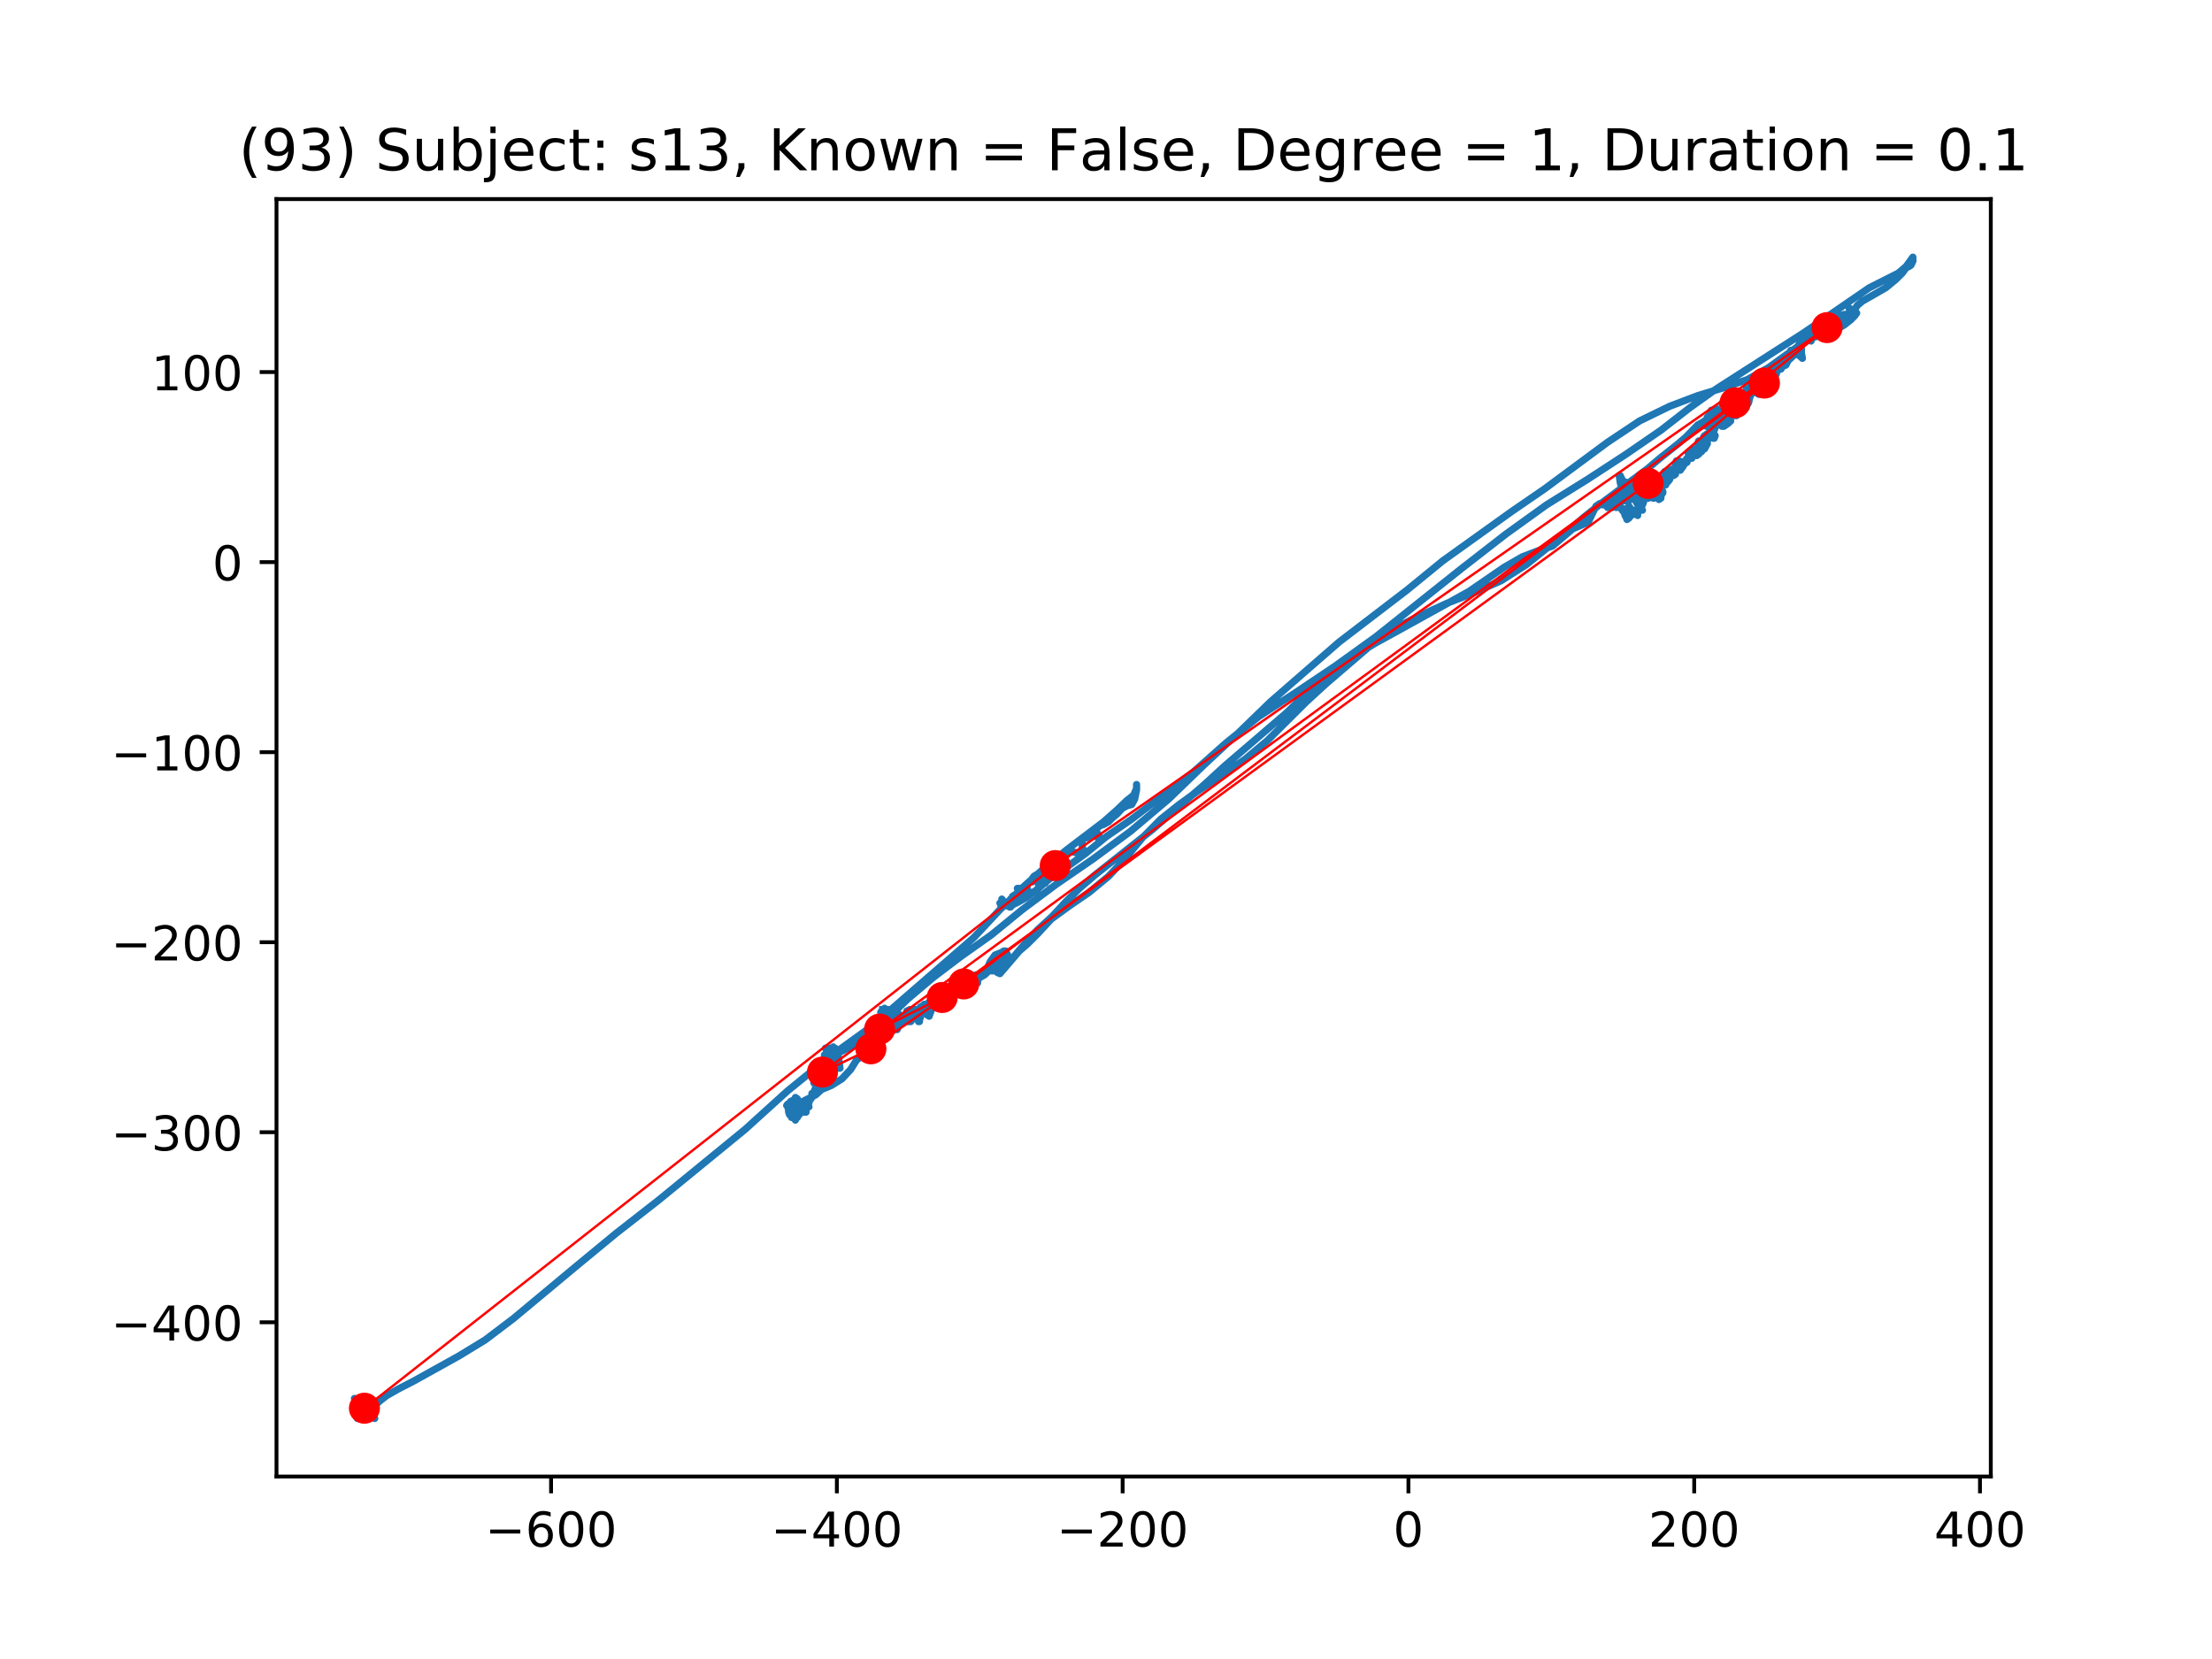 <?xml version="1.0" encoding="utf-8" standalone="no"?>
<!DOCTYPE svg PUBLIC "-//W3C//DTD SVG 1.1//EN"
  "http://www.w3.org/Graphics/SVG/1.1/DTD/svg11.dtd">
<!-- Created with matplotlib (https://matplotlib.org/) -->
<svg height="345.6pt" version="1.1" viewBox="0 0 460.8 345.6" width="460.8pt" xmlns="http://www.w3.org/2000/svg" xmlns:xlink="http://www.w3.org/1999/xlink">
 <defs>
  <style type="text/css">
*{stroke-linecap:butt;stroke-linejoin:round;}
  </style>
 </defs>
 <g id="figure_1">
  <g id="patch_1">
   <path d="M 0 345.6 
L 460.8 345.6 
L 460.8 0 
L 0 0 
z
" style="fill:#ffffff;"/>
  </g>
  <g id="axes_1">
   <g id="patch_2">
    <path d="M 57.6 307.584 
L 414.72 307.584 
L 414.72 41.472 
L 57.6 41.472 
z
" style="fill:#ffffff;"/>
   </g>
   <g id="line2d_1">
    <path clip-path="url(#pffef993be1)" d="M 74.238 294.653 
L 74.44 293.821 
L 74.842 293.544 
L 75.044 293.821 
L 74.842 294.098 
L 74.642 293.544 
L 74.642 292.159 
L 74.44 291.881 
L 74.035 293.544 
L 74.035 293.544 
L 74.642 293.544 
L 74.842 293.267 
L 74.842 293.267 
L 74.842 294.098 
L 74.842 293.821 
L 74.44 293.267 
L 74.238 293.544 
L 74.642 294.098 
L 74.642 294.098 
L 75.044 293.821 
L 75.247 293.267 
L 75.044 293.544 
L 75.044 292.99 
L 75.247 292.713 
L 74.842 292.99 
L 74.44 293.821 
L 74.44 294.376 
L 74.44 294.376 
L 74.842 294.376 
L 74.842 294.376 
L 74.642 294.098 
L 74.642 293.544 
L 74.44 293.267 
L 74.842 292.713 
L 75.044 292.99 
L 74.842 293.267 
L 75.044 293.544 
L 75.044 293.544 
L 74.842 293.821 
L 74.842 292.713 
L 74.642 292.159 
L 74.238 292.436 
L 74.238 292.713 
L 74.238 292.713 
L 74.035 293.267 
L 74.842 294.376 
L 75.044 294.098 
L 75.044 293.267 
L 74.842 292.99 
L 74.842 293.267 
L 75.247 293.544 
L 75.449 293.544 
L 75.044 293.544 
L 74.842 294.098 
L 75.044 294.376 
L 75.044 294.098 
L 75.247 293.821 
L 75.449 293.267 
L 74.842 293.267 
L 74.238 291.881 
L 73.833 291.323 
L 75.449 292.159 
L 75.449 292.713 
L 75.044 292.99 
L 74.842 293.267 
L 74.842 292.99 
L 74.642 292.713 
L 74.642 292.436 
L 75.044 292.436 
L 75.247 292.159 
L 74.642 292.99 
L 74.238 293.821 
L 74.238 293.821 
L 74.238 293.267 
L 74.642 292.713 
L 75.247 292.159 
L 75.449 292.159 
L 75.044 292.713 
L 74.642 293.544 
L 74.238 294.098 
L 74.035 294.098 
L 74.238 293.821 
L 74.642 293.544 
L 75.247 293.544 
L 75.651 292.99 
L 75.651 292.713 
L 75.247 293.821 
L 75.247 293.544 
L 75.247 292.99 
L 75.449 292.99 
L 75.247 292.99 
L 75.247 293.544 
L 75.651 294.376 
L 75.651 294.376 
L 75.247 294.376 
L 75.247 293.821 
L 75.449 293.267 
L 75.449 293.267 
L 75.851 292.713 
L 76.053 292.713 
L 76.053 293.821 
L 76.053 293.544 
L 75.449 293.544 
L 74.842 293.821 
L 74.842 294.376 
L 74.842 293.267 
L 75.247 293.267 
L 75.247 293.821 
L 75.449 294.653 
L 75.247 294.93 
L 74.642 294.93 
L 74.642 294.376 
L 75.044 294.098 
L 75.044 293.544 
L 75.247 294.098 
L 75.044 294.93 
L 75.044 293.544 
L 74.842 293.267 
L 74.842 293.821 
L 75.247 293.821 
L 75.449 293.544 
L 75.247 293.267 
L 74.842 293.267 
L 74.642 293.821 
L 74.842 294.653 
L 74.842 295.211 
L 74.642 295.211 
L 74.44 295.488 
L 75.247 294.93 
L 75.651 293.821 
L 75.247 293.267 
L 74.842 292.99 
L 74.642 292.436 
L 75.044 293.267 
L 75.044 293.267 
L 75.247 293.267 
L 75.449 293.544 
L 75.651 294.376 
L 75.651 294.376 
L 75.651 293.544 
L 75.449 293.544 
L 76.053 294.376 
L 76.053 294.098 
L 75.449 294.098 
L 75.044 293.821 
L 74.842 293.544 
L 75.247 294.098 
L 75.851 294.653 
L 76.053 295.211 
L 75.651 295.211 
L 74.642 294.653 
L 74.44 294.93 
L 74.842 294.93 
L 75.449 293.544 
L 75.651 293.544 
L 75.449 293.821 
L 75.044 293.821 
L 75.247 293.821 
L 75.651 293.544 
L 76.256 293.544 
L 76.458 294.098 
L 76.053 294.098 
L 76.256 294.098 
L 76.458 293.821 
L 76.053 293.544 
L 75.247 293.544 
L 75.851 294.098 
L 76.458 294.376 
L 76.661 294.653 
L 76.863 294.376 
L 76.863 293.821 
L 76.458 293.267 
L 76.053 292.99 
L 76.053 295.211 
L 75.851 294.653 
L 76.053 294.93 
L 76.256 294.93 
L 75.851 293.267 
L 75.851 293.267 
L 77.062 294.376 
L 77.467 294.93 
L 77.67 294.93 
L 77.467 295.211 
L 77.062 295.488 
L 76.863 295.488 
L 76.661 295.211 
L 76.661 294.93 
L 76.458 294.376 
L 76.458 293.821 
L 77.062 293.821 
L 78.074 295.488 
L 77.872 295.211 
L 77.467 294.098 
L 77.872 292.99 
L 79.084 291.881 
L 80.497 290.769 
L 82.917 289.383 
L 86.15 287.717 
L 95.64 282.447 
L 101.09 279.118 
L 106.945 274.68 
L 120.271 263.583 
L 128.347 256.924 
L 137.229 249.988 
L 155.2 235.285 
L 164.082 227.241 
L 172.967 220.028 
L 181.445 213.923 
L 202.847 195.336 
L 208.3 189.508 
L 213.143 184.793 
L 217.787 180.633 
L 222.231 177.026 
L 229.902 171.199 
L 232.729 168.701 
L 234.748 166.761 
L 236.161 165.648 
L 236.766 164.263 
L 236.766 163.431 
L 236.766 164.54 
L 236.364 166.484 
L 235.757 167.592 
L 234.748 167.869 
L 233.738 168.423 
L 232.729 169.536 
L 231.72 170.367 
L 230.911 171.199 
L 229.902 171.753 
L 229.095 172.03 
L 228.488 172.584 
L 228.288 173.42 
L 228.488 174.251 
L 228.893 174.805 
L 229.095 174.528 
L 228.893 173.974 
L 228.488 173.42 
L 227.276 173.974 
L 226.47 174.528 
L 225.663 174.528 
L 225.46 175.082 
L 225.46 176.472 
L 225.663 177.026 
L 225.663 177.026 
L 225.46 177.58 
L 225.056 177.857 
L 222.835 177.303 
L 222.835 177.303 
L 222.433 177.857 
L 221.421 178.412 
L 220.817 178.966 
L 220.412 179.797 
L 220.21 179.797 
L 220.614 179.52 
L 220.817 179.243 
L 220.817 179.243 
L 220.412 179.52 
L 220.01 180.078 
L 220.01 180.633 
L 219.808 180.91 
L 219.605 180.91 
L 219.201 180.355 
L 218.998 180.355 
L 218.799 180.91 
L 218.799 181.464 
L 218.998 182.018 
L 219.201 182.018 
L 219.201 182.018 
L 219.201 182.295 
L 218.998 182.018 
L 218.596 181.741 
L 217.989 181.464 
L 217.587 181.464 
L 217.989 181.741 
L 217.989 182.018 
L 217.787 182.85 
L 217.787 183.962 
L 217.787 183.404 
L 217.587 183.127 
L 217.182 183.404 
L 216.575 183.404 
L 216.173 183.127 
L 215.768 182.295 
L 215.367 182.572 
L 214.759 183.404 
L 214.962 183.685 
L 215.164 183.685 
L 215.971 182.572 
L 216.173 182.572 
L 216.376 182.85 
L 216.376 184.793 
L 215.971 185.625 
L 215.367 185.902 
L 214.557 185.902 
L 213.953 185.348 
L 213.953 184.793 
L 213.953 184.793 
L 213.548 185.071 
L 213.345 185.348 
L 213.548 185.625 
L 213.75 185.348 
L 213.548 185.625 
L 213.345 186.179 
L 213.548 186.456 
L 213.143 185.902 
L 212.336 185.071 
L 211.932 185.071 
L 212.336 185.348 
L 212.944 185.348 
L 212.944 185.348 
L 212.944 186.179 
L 213.345 187.01 
L 212.741 186.733 
L 211.732 186.733 
L 210.922 187.01 
L 210.521 187.291 
L 210.72 187.569 
L 211.125 187.846 
L 211.327 187.569 
L 211.327 186.456 
L 210.922 186.733 
L 210.922 187.569 
L 211.125 188.123 
L 211.327 188.123 
L 211.125 188.4 
L 210.72 188.677 
L 210.318 188.677 
L 210.318 188.954 
L 210.521 188.954 
L 210.521 188.677 
L 209.711 188.4 
L 209.107 187.846 
L 208.702 187.291 
L 209.711 188.677 
L 209.107 188.677 
L 208.702 188.4 
L 208.499 188.677 
L 208.499 188.4 
L 208.3 188.123 
L 208.499 188.4 
L 208.904 188.677 
L 209.913 188.677 
L 211.732 188.123 
L 213.75 187.01 
L 215.971 185.348 
L 218.596 183.127 
L 221.826 180.91 
L 226.065 177.857 
L 230.509 174.251 
L 235.757 170.644 
L 248.476 160.933 
L 255.34 154.829 
L 262.207 149.282 
L 269.878 144.29 
L 278.156 138.74 
L 286.637 132.635 
L 304.404 118.486 
L 313.691 111.273 
L 322.169 105.172 
L 330.649 99.899 
L 338.725 94.63 
L 345.994 89.634 
L 352.051 84.918 
L 357.502 81.035 
L 375.674 69.384 
L 389.403 59.95 
L 395.46 56.897 
L 397.076 55.512 
L 398.487 53.568 
L 398.487 54.403 
L 398.085 55.235 
L 397.681 55.512 
L 397.076 55.789 
L 396.267 56.897 
L 394.856 58.287 
L 392.835 59.95 
L 387.989 62.725 
L 386.98 63.556 
L 386.173 64.665 
L 385.164 66.331 
L 384.354 66.609 
L 384.557 66.886 
L 384.961 66.609 
L 385.164 66.054 
L 385.566 65.777 
L 386.173 65.5 
L 386.173 64.946 
L 385.164 64.111 
L 385.164 64.111 
L 385.366 64.665 
L 385.164 65.223 
L 384.759 65.5 
L 384.155 65.5 
L 382.741 66.054 
L 382.134 65.5 
L 382.336 65.5 
L 382.741 66.054 
L 382.538 66.886 
L 381.124 68.271 
L 380.922 68.271 
L 381.124 67.994 
L 381.124 67.994 
L 380.723 67.717 
L 380.52 67.44 
L 380.723 67.994 
L 380.723 68.552 
L 380.52 68.83 
L 380.52 68.271 
L 380.52 68.271 
L 379.711 69.384 
L 379.309 69.107 
L 378.701 68.271 
L 378.3 68.83 
L 378.097 69.661 
L 378.097 70.215 
L 378.097 69.661 
L 377.895 69.384 
L 377.49 69.384 
L 377.088 69.938 
L 376.481 70.492 
L 376.079 71.047 
L 375.877 71.047 
L 376.278 70.769 
L 377.088 69.938 
L 377.088 70.492 
L 377.288 71.047 
L 377.288 70.769 
L 376.886 70.769 
L 375.067 71.324 
L 374.665 71.878 
L 374.463 72.436 
L 374.868 72.436 
L 375.269 72.713 
L 375.269 73.545 
L 375.472 74.653 
L 375.472 74.653 
L 374.868 74.099 
L 373.855 73.545 
L 373.049 73.267 
L 373.049 72.99 
L 373.251 73.267 
L 373.251 74.099 
L 373.454 73.822 
L 373.049 74.376 
L 372.04 75.207 
L 372.04 75.484 
L 371.837 75.484 
L 371.635 75.207 
L 371.635 74.653 
L 372.242 74.376 
L 372.445 74.653 
L 372.445 75.207 
L 372.04 76.043 
L 371.432 76.32 
L 370.828 76.32 
L 370.626 76.043 
L 369.414 76.597 
L 369.414 76.597 
L 369.819 76.874 
L 370.224 77.428 
L 369.819 76.043 
L 369.414 76.043 
L 369.212 77.151 
L 369.414 76.874 
L 369.617 77.151 
L 369.617 77.428 
L 369.012 77.982 
L 368.405 78.26 
L 368.203 78.537 
L 368.203 79.091 
L 368.608 79.649 
L 368.608 79.372 
L 369.012 78.26 
L 369.012 77.705 
L 368.608 77.705 
L 368.608 77.428 
L 368.81 77.151 
L 369.212 76.874 
L 369.212 77.151 
L 368.405 77.705 
L 367.801 78.26 
L 367.801 78.814 
L 368 79.372 
L 368 80.481 
L 368 80.203 
L 367.801 80.203 
L 367.801 79.372 
L 368.203 77.982 
L 367.801 77.982 
L 367.599 77.705 
L 367.801 77.982 
L 367.801 79.926 
L 368.203 79.926 
L 368.203 79.091 
L 368.203 79.372 
L 368.405 80.203 
L 368 79.372 
L 367.194 78.814 
L 366.991 78.814 
L 368 79.372 
L 368 79.372 
L 366.991 79.372 
L 366.991 79.926 
L 366.789 79.926 
L 367.396 79.926 
L 367.801 81.035 
L 368.203 81.589 
L 368.203 81.589 
L 367.599 81.589 
L 366.991 79.926 
L 366.589 80.203 
L 366.387 80.203 
L 366.789 80.203 
L 366.789 80.203 
L 366.789 79.926 
L 366.589 79.649 
L 365.78 79.649 
L 365.982 79.926 
L 366.589 80.203 
L 366.789 79.926 
L 366.789 81.312 
L 366.387 82.143 
L 365.982 81.866 
L 366.185 81.035 
L 366.185 80.481 
L 365.982 80.481 
L 365.577 80.758 
L 365.176 81.312 
L 364.973 81.866 
L 365.176 81.866 
L 365.176 81.866 
L 365.378 81.589 
L 365.577 81.035 
L 365.378 81.035 
L 365.378 81.312 
L 365.378 81.312 
L 365.176 80.758 
L 364.771 80.481 
L 364.568 80.481 
L 364.771 81.035 
L 364.568 81.866 
L 364.366 82.143 
L 363.964 81.035 
L 363.762 81.035 
L 363.762 81.312 
L 364.166 84.087 
L 364.366 83.533 
L 364.166 82.979 
L 363.357 82.979 
L 362.753 83.256 
L 362.753 83.533 
L 362.955 83.533 
L 362.955 84.087 
L 363.157 84.087 
L 362.348 84.087 
L 361.946 83.81 
L 361.743 82.979 
L 361.743 82.979 
L 361.743 84.087 
L 361.743 84.087 
L 361.136 84.087 
L 361.136 84.087 
L 361.339 83.81 
L 361.339 84.364 
L 360.934 84.641 
L 360.532 84.364 
L 360.532 83.81 
L 360.33 83.533 
L 360.33 84.641 
L 360.532 84.641 
L 360.33 84.641 
L 359.925 85.473 
L 359.925 86.304 
L 359.722 86.304 
L 359.722 86.585 
L 360.127 86.585 
L 360.532 85.473 
L 360.532 85.473 
L 360.532 84.918 
L 360.934 83.533 
L 360.934 84.364 
L 360.734 84.918 
L 360.734 85.473 
L 361.136 86.027 
L 361.339 86.027 
L 361.136 85.75 
L 360.934 85.75 
L 360.734 86.304 
L 360.934 86.027 
L 361.339 85.473 
L 361.136 84.641 
L 360.33 84.087 
L 360.532 83.533 
L 361.136 83.256 
L 361.136 84.087 
L 360.934 84.364 
L 361.136 84.087 
L 360.934 83.81 
L 360.734 84.087 
L 360.734 84.641 
L 360.934 85.196 
L 360.934 85.196 
L 361.339 84.918 
L 361.339 84.364 
L 360.934 83.81 
L 360.934 83.81 
L 361.339 83.81 
L 361.541 84.364 
L 361.136 84.364 
L 360.532 84.087 
L 360.934 83.81 
L 361.541 84.087 
L 361.743 84.918 
L 361.743 85.473 
L 361.946 85.473 
L 361.946 84.918 
L 361.743 84.641 
L 361.743 84.641 
L 361.743 84.364 
L 361.541 84.087 
L 361.541 84.087 
L 361.541 84.641 
L 361.743 84.641 
L 362.145 84.364 
L 361.743 84.641 
L 361.339 84.364 
L 361.136 83.533 
L 360.33 83.533 
L 361.339 83.533 
L 361.339 83.533 
L 361.339 82.698 
L 360.934 82.698 
L 360.532 83.533 
L 359.925 84.087 
L 359.925 84.364 
L 360.33 84.087 
L 360.934 84.087 
L 360.934 84.364 
L 359.722 84.918 
L 359.722 84.641 
L 359.925 84.087 
L 360.33 83.81 
L 360.33 83.256 
L 360.532 82.698 
L 360.33 82.698 
L 360.127 83.256 
L 360.127 83.256 
L 360.33 83.533 
L 359.925 84.087 
L 359.32 84.641 
L 359.32 84.641 
L 360.33 84.641 
L 360.734 84.918 
L 360.532 85.473 
L 359.925 85.473 
L 359.722 85.196 
L 359.523 84.641 
L 359.118 84.087 
L 358.713 84.087 
L 358.713 84.087 
L 359.32 83.256 
L 359.925 83.256 
L 359.925 83.81 
L 359.523 84.641 
L 359.32 85.473 
L 359.32 86.862 
L 358.916 86.585 
L 358.713 85.75 
L 359.118 85.75 
L 359.118 85.75 
L 359.118 87.417 
L 359.32 87.417 
L 359.118 86.862 
L 358.713 86.304 
L 358.109 86.027 
L 358.109 86.027 
L 358.311 85.75 
L 358.713 86.027 
L 358.311 87.694 
L 358.713 86.304 
L 358.511 85.75 
L 357.907 85.473 
L 357.704 85.196 
L 357.704 85.473 
L 357.502 86.585 
L 357.1 87.417 
L 357.1 87.694 
L 357.1 87.694 
L 357.302 87.139 
L 357.1 86.862 
L 356.493 87.139 
L 355.888 87.694 
L 355.888 87.139 
L 355.888 87.694 
L 356.29 88.248 
L 357.1 87.694 
L 357.302 87.694 
L 357.302 86.862 
L 356.897 85.75 
L 356.493 85.473 
L 356.29 86.304 
L 356.493 87.139 
L 356.897 87.694 
L 357.302 87.971 
L 357.1 88.248 
L 356.091 88.248 
L 355.888 87.971 
L 355.888 86.862 
L 356.29 86.027 
L 356.29 86.304 
L 356.091 87.139 
L 356.091 88.248 
L 356.29 88.248 
L 356.493 87.417 
L 355.484 87.417 
L 355.686 86.862 
L 356.091 86.862 
L 356.493 87.139 
L 356.897 87.971 
L 356.897 88.525 
L 356.493 88.802 
L 355.888 87.417 
L 355.484 87.417 
L 355.686 87.417 
L 356.091 87.139 
L 356.897 87.139 
L 356.091 87.417 
L 355.686 87.694 
L 355.888 87.971 
L 356.493 88.248 
L 356.695 87.971 
L 356.091 87.971 
L 355.281 88.248 
L 355.079 88.525 
L 355.484 88.802 
L 356.091 88.525 
L 356.29 88.248 
L 356.29 88.248 
L 355.888 88.525 
L 355.281 88.525 
L 355.079 87.694 
L 354.677 87.971 
L 353.668 88.525 
L 351.245 91.023 
L 349.629 92.409 
L 345.792 95.461 
L 343.169 97.682 
L 333.879 104.618 
L 330.045 107.666 
L 326.208 110.996 
L 317.93 117.655 
L 312.682 120.984 
L 307.027 123.482 
L 301.374 125.699 
L 295.924 128.197 
L 290.875 130.695 
L 286.029 134.025 
L 276.34 142.346 
L 272.099 146.23 
L 264.023 154.274 
L 259.379 158.158 
L 254.129 161.765 
L 249.485 164.817 
L 245.651 167.592 
L 241.814 170.644 
L 237.977 174.528 
L 234.545 178.689 
L 230.911 182.572 
L 226.874 185.902 
L 222.835 188.677 
L 218.998 191.452 
L 216.173 194.505 
L 213.953 196.722 
L 212.336 198.111 
L 208.3 202.826 
L 207.693 202.549 
L 207.288 201.995 
L 207.089 201.995 
L 206.684 202.272 
L 206.684 201.995 
L 207.693 200.882 
L 208.904 200.051 
L 209.913 198.942 
L 209.512 198.111 
L 209.107 198.111 
L 208.702 198.388 
L 207.288 198.942 
L 206.279 200.328 
L 205.675 201.718 
L 205.877 202.272 
L 205.675 202.549 
L 205.067 203.103 
L 204.058 203.658 
L 203.656 204.212 
L 203.252 204.489 
L 202.644 204.489 
L 202.644 204.212 
L 203.656 204.766 
L 203.656 203.935 
L 203.252 203.103 
L 202.644 203.38 
L 202.445 204.212 
L 202.644 204.766 
L 201.838 204.766 
L 201.635 204.489 
L 201.233 204.489 
L 200.829 204.766 
L 200.626 204.766 
L 200.626 204.212 
L 200.424 203.935 
L 200.221 203.935 
L 199.82 203.38 
L 200.022 203.658 
L 200.221 204.489 
L 200.221 205.601 
L 199.617 206.156 
L 199.415 205.878 
L 199.01 204.766 
L 198.608 204.212 
L 198.406 205.043 
L 199.01 207.264 
L 199.01 207.264 
L 198.81 206.987 
L 198.406 206.71 
L 198.406 206.433 
L 198.608 206.156 
L 198.406 206.433 
L 197.599 206.71 
L 196.992 206.71 
L 196.789 206.433 
L 196.789 206.433 
L 196.992 206.433 
L 197.397 206.987 
L 197.194 207.264 
L 196.789 207.541 
L 196.387 207.264 
L 196.387 206.71 
L 196.59 206.433 
L 196.59 206.71 
L 196.789 207.264 
L 196.59 207.264 
L 196.59 207.541 
L 196.59 207.541 
L 196.387 206.987 
L 196.185 207.264 
L 196.185 207.541 
L 196.992 208.373 
L 196.789 208.65 
L 196.185 208.65 
L 195.78 209.208 
L 195.578 208.931 
L 195.578 207.818 
L 195.78 207.818 
L 195.983 208.373 
L 195.983 207.818 
L 195.78 207.264 
L 195.578 207.541 
L 195.578 208.095 
L 195.78 208.931 
L 196.387 209.485 
L 196.59 209.485 
L 196.185 208.931 
L 195.78 208.095 
L 195.378 207.541 
L 194.366 208.931 
L 194.167 208.931 
L 194.167 208.931 
L 194.569 209.485 
L 194.569 209.485 
L 194.569 208.931 
L 194.366 208.931 
L 194.366 209.208 
L 194.569 209.208 
L 194.366 209.208 
L 194.167 210.039 
L 193.56 211.702 
L 193.155 211.425 
L 192.955 210.871 
L 192.551 210.594 
L 192.551 210.594 
L 192.753 210.316 
L 193.357 209.208 
L 193.155 209.762 
L 192.551 210.594 
L 191.943 210.594 
L 191.943 209.762 
L 192.551 209.208 
L 192.955 209.485 
L 192.753 210.039 
L 191.943 210.871 
L 191.744 210.871 
L 192.348 210.316 
L 192.955 210.039 
L 191.744 210.594 
L 191.744 210.871 
L 192.146 211.148 
L 192.348 210.871 
L 192.348 210.316 
L 192.146 210.039 
L 191.744 211.979 
L 191.339 212.814 
L 191.541 212.814 
L 191.541 212.256 
L 191.339 211.979 
L 190.128 211.979 
L 189.723 211.425 
L 189.925 210.594 
L 190.532 210.316 
L 190.934 210.316 
L 189.723 210.316 
L 188.916 210.594 
L 188.916 211.148 
L 189.321 211.148 
L 189.321 211.425 
L 189.118 211.979 
L 189.321 212.256 
L 189.523 211.979 
L 189.523 211.702 
L 189.118 212.256 
L 189.321 211.702 
L 189.523 210.316 
L 189.321 210.594 
L 189.925 210.594 
L 188.916 211.979 
L 188.916 211.979 
L 188.916 211.702 
L 189.118 211.979 
L 188.916 212.814 
L 189.723 212.814 
L 189.925 212.537 
L 189.523 211.979 
L 189.118 211.979 
L 188.511 212.814 
L 187.705 213.369 
L 186.695 213.369 
L 185.484 214.2 
L 184.272 215.586 
L 182.859 216.975 
L 178.417 220.859 
L 177.206 222.799 
L 175.39 224.743 
L 173.17 226.128 
L 171.148 226.964 
L 169.937 228.072 
L 166.707 229.735 
L 166.505 230.57 
L 166.707 231.679 
L 166.505 232.233 
L 165.901 232.51 
L 165.091 232.51 
L 164.892 232.787 
L 164.892 232.51 
L 165.293 230.289 
L 165.293 229.458 
L 165.698 228.626 
L 166.103 228.903 
L 166.302 229.735 
L 166.302 230.847 
L 166.505 231.401 
L 166.505 231.401 
L 166.707 230.847 
L 166.302 230.012 
L 165.901 230.289 
L 165.901 230.289 
L 165.698 230.012 
L 165.698 230.012 
L 166.103 230.847 
L 165.901 231.401 
L 164.892 231.956 
L 164.487 232.233 
L 164.284 231.679 
L 164.284 230.57 
L 165.496 229.735 
L 165.496 230.289 
L 165.293 231.679 
L 165.496 232.233 
L 166.103 231.679 
L 166.302 230.57 
L 165.496 230.012 
L 164.689 230.012 
L 164.689 230.012 
L 165.496 230.57 
L 165.496 231.124 
L 165.293 231.956 
L 165.091 231.956 
L 165.293 230.847 
L 165.496 230.57 
L 165.496 230.847 
L 165.091 231.401 
L 164.689 231.679 
L 164.892 231.401 
L 165.091 231.401 
L 165.091 231.956 
L 165.091 231.679 
L 164.082 230.289 
L 163.879 230.289 
L 164.082 230.012 
L 164.689 230.289 
L 165.091 230.289 
L 165.496 230.012 
L 165.698 229.458 
L 165.293 229.181 
L 164.689 229.458 
L 164.082 230.289 
L 164.284 231.401 
L 164.487 231.401 
L 164.082 230.57 
L 164.689 231.679 
L 166.103 232.787 
L 164.487 232.233 
L 164.487 231.679 
L 164.892 231.401 
L 165.091 231.401 
L 165.293 231.679 
L 165.091 231.956 
L 165.293 231.679 
L 165.496 231.956 
L 165.698 231.956 
L 165.698 231.679 
L 165.698 233.341 
L 165.293 232.787 
L 165.496 231.679 
L 166.103 231.124 
L 166.302 231.401 
L 166.505 231.401 
L 166.103 231.956 
L 165.901 231.956 
L 166.302 230.289 
L 166.302 230.289 
L 166.91 231.401 
L 167.919 231.401 
L 167.919 231.679 
L 167.514 231.679 
L 167.112 230.012 
L 167.312 229.735 
L 167.919 229.735 
L 168.324 230.012 
L 168.523 230.57 
L 168.324 230.57 
L 168.324 230.012 
L 168.523 229.735 
L 168.523 229.735 
L 168.523 229.458 
L 169.333 228.349 
L 169.13 227.795 
L 169.333 228.349 
L 169.535 228.072 
L 169.735 228.072 
L 169.535 228.072 
L 169.13 227.795 
L 169.937 227.241 
L 170.139 226.682 
L 169.735 226.964 
L 169.937 226.964 
L 170.342 226.405 
L 170.544 225.574 
L 170.139 225.297 
L 169.735 225.297 
L 169.535 225.574 
L 169.735 225.851 
L 169.937 225.574 
L 170.544 224.188 
L 170.342 224.188 
L 169.937 224.188 
L 169.535 223.911 
L 169.535 223.357 
L 169.937 223.357 
L 170.544 223.634 
L 170.747 224.188 
L 170.747 224.743 
L 170.544 224.743 
L 170.139 224.188 
L 169.937 223.634 
L 169.735 223.634 
L 170.139 223.634 
L 170.747 223.357 
L 170.747 223.076 
L 170.544 223.076 
L 170.544 225.02 
L 170.342 224.743 
L 170.139 223.911 
L 169.937 223.634 
L 170.139 223.911 
L 170.342 223.634 
L 170.544 223.076 
L 171.148 222.245 
L 171.148 222.245 
L 170.544 222.799 
L 169.735 223.357 
L 169.735 223.911 
L 170.342 223.634 
L 170.747 223.076 
L 170.747 223.076 
L 170.747 223.357 
L 170.946 223.357 
L 171.148 223.076 
L 170.946 223.076 
L 170.747 222.799 
L 170.946 222.799 
L 171.148 223.076 
L 171.148 221.413 
L 170.946 221.413 
L 170.747 222.522 
L 171.148 222.522 
L 171.553 221.967 
L 171.553 221.413 
L 171.148 221.136 
L 170.747 222.245 
L 170.747 222.799 
L 171.553 222.799 
L 171.756 223.076 
L 171.756 223.357 
L 171.553 223.357 
L 171.148 222.799 
L 171.553 223.076 
L 171.756 222.799 
L 171.553 222.522 
L 171.553 222.799 
L 171.958 223.076 
L 172.36 223.076 
L 172.36 222.799 
L 172.158 222.245 
L 172.158 221.136 
L 172.765 221.136 
L 172.967 221.967 
L 172.967 222.799 
L 172.967 222.799 
L 172.765 222.522 
L 172.36 222.799 
L 172.158 222.799 
L 172.158 222.522 
L 172.36 222.245 
L 172.562 222.245 
L 172.765 222.522 
L 172.765 221.69 
L 173.17 221.69 
L 173.17 222.245 
L 173.774 222.245 
L 173.774 221.967 
L 173.17 221.136 
L 172.967 221.136 
L 172.765 221.967 
L 172.967 222.799 
L 173.17 222.522 
L 172.562 221.136 
L 172.967 221.413 
L 173.976 221.413 
L 173.976 222.522 
L 173.369 221.69 
L 173.17 220.859 
L 173.369 219.75 
L 173.976 219.469 
L 174.581 219.75 
L 174.985 222.522 
L 174.783 222.522 
L 173.976 221.69 
L 173.17 220.028 
L 173.369 220.305 
L 173.17 220.582 
L 173.17 219.75 
L 173.17 219.75 
L 173.571 219.75 
L 173.774 220.028 
L 173.571 220.028 
L 173.17 219.75 
L 172.562 220.028 
L 172.36 220.305 
L 172.765 220.582 
L 173.774 219.75 
L 173.976 220.028 
L 173.976 220.582 
L 173.976 219.75 
L 173.571 218.638 
L 173.17 218.361 
L 173.17 219.75 
L 173.369 220.305 
L 173.369 220.305 
L 173.976 219.192 
L 173.774 219.469 
L 173.571 220.305 
L 173.369 220.305 
L 173.369 220.028 
L 173.774 219.75 
L 173.774 220.028 
L 173.571 220.582 
L 173.774 220.305 
L 173.369 219.75 
L 173.369 219.75 
L 173.571 219.75 
L 173.369 220.305 
L 173.369 220.859 
L 173.774 221.413 
L 173.774 221.69 
L 173.571 221.69 
L 173.571 220.305 
L 173.369 220.028 
L 172.967 219.75 
L 172.967 219.75 
L 173.571 220.028 
L 173.774 220.305 
L 173.571 221.136 
L 173.17 221.69 
L 172.562 220.305 
L 172.158 220.305 
L 171.756 220.028 
L 171.756 219.75 
L 172.158 219.469 
L 172.158 219.75 
L 172.36 220.305 
L 173.17 221.413 
L 172.967 221.413 
L 172.765 221.136 
L 172.36 220.859 
L 172.158 220.582 
L 172.36 219.75 
L 172.765 218.915 
L 172.967 218.915 
L 172.967 220.028 
L 172.562 221.136 
L 172.158 221.136 
L 172.36 221.69 
L 172.36 221.413 
L 172.36 220.859 
L 172.158 220.859 
L 172.158 221.136 
L 172.562 221.136 
L 173.17 221.967 
L 173.369 221.967 
L 173.17 221.69 
L 173.17 221.136 
L 173.369 220.859 
L 173.369 221.136 
L 173.369 220.859 
L 173.571 221.136 
L 173.774 221.136 
L 173.369 220.305 
L 173.369 220.582 
L 173.571 220.859 
L 173.976 219.469 
L 173.976 219.75 
L 174.378 220.028 
L 174.378 220.582 
L 174.581 220.859 
L 174.179 220.582 
L 173.774 220.028 
L 173.774 219.75 
L 174.378 219.469 
L 174.581 220.028 
L 174.581 220.859 
L 174.179 220.582 
L 173.571 219.75 
L 172.967 219.469 
L 173.774 219.75 
L 173.976 219.469 
L 174.378 219.469 
L 173.571 219.469 
L 173.17 219.192 
L 173.17 219.192 
L 173.774 219.469 
L 173.976 219.192 
L 173.976 218.915 
L 173.571 219.75 
L 173.571 220.028 
L 173.774 219.469 
L 173.774 218.915 
L 173.774 219.192 
L 173.571 219.469 
L 173.369 219.192 
L 173.17 218.361 
L 172.765 218.361 
L 172.765 218.915 
L 173.17 219.75 
L 173.571 220.028 
L 173.774 220.028 
L 173.571 219.75 
L 173.571 218.084 
L 173.571 218.084 
L 173.774 218.361 
L 173.774 220.028 
L 173.17 220.028 
L 171.958 218.361 
L 172.36 219.192 
L 172.967 219.75 
L 173.17 219.75 
L 172.562 219.75 
L 172.36 219.192 
L 173.17 218.361 
L 173.976 218.361 
L 174.179 219.192 
L 173.571 219.469 
L 172.967 219.469 
L 174.378 219.469 
L 177.206 218.084 
L 179.224 216.698 
L 181.849 214.754 
L 185.079 211.979 
L 189.118 208.095 
L 194.366 203.658 
L 200.221 199.22 
L 206.481 194.782 
L 212.944 189.508 
L 220.01 184.239 
L 227.681 178.966 
L 235.554 173.142 
L 243.43 166.484 
L 250.899 159.27 
L 257.763 152.889 
L 264.63 146.23 
L 278.963 133.747 
L 293.096 122.928 
L 300.567 116.823 
L 314.903 106.558 
L 321.767 101.843 
L 334.891 92.132 
L 341.553 87.694 
L 347.813 84.641 
L 353.668 82.42 
L 359.118 80.758 
L 363.964 79.091 
L 368.405 76.597 
L 376.481 70.769 
L 380.115 68.83 
L 383.143 67.44 
L 384.961 66.054 
L 385.97 64.946 
L 386.578 64.946 
L 386.777 65.223 
L 386.375 65.777 
L 385.566 66.609 
L 384.155 67.717 
L 382.134 68.83 
L 377.895 69.938 
L 376.278 70.769 
L 375.269 71.878 
L 374.463 73.267 
L 371.233 76.32 
L 371.031 76.874 
L 371.432 75.484 
L 371.031 75.484 
L 371.233 74.93 
L 371.432 74.93 
L 371.031 76.597 
L 370.828 76.874 
L 370.423 76.874 
L 370.423 76.597 
L 370.224 76.32 
L 370.224 76.32 
L 370.224 76.874 
L 370.022 77.982 
L 369.617 78.537 
L 369.212 78.537 
L 368.608 78.26 
L 368.203 78.537 
L 367.599 78.814 
L 367.599 78.26 
L 367.396 77.428 
L 367.396 77.428 
L 367.194 78.537 
L 367.396 79.926 
L 366.789 79.926 
L 366.789 80.481 
L 366.789 80.481 
L 365.577 80.481 
L 365.577 80.481 
L 364.771 82.143 
L 364.568 82.143 
L 364.568 81.866 
L 364.771 81.312 
L 364.771 81.312 
L 364.771 82.143 
L 364.166 83.81 
L 364.166 83.81 
L 363.964 83.81 
L 363.762 84.087 
L 363.559 84.641 
L 363.762 84.918 
L 363.762 84.641 
L 363.357 84.364 
L 363.762 84.641 
L 363.559 84.641 
L 362.753 84.918 
L 362.145 85.473 
L 362.145 86.027 
L 362.348 85.473 
L 362.348 84.364 
L 361.946 84.087 
L 361.743 85.196 
L 361.743 85.196 
L 361.743 86.585 
L 360.127 86.585 
L 360.127 86.304 
L 360.127 86.304 
L 359.722 86.585 
L 359.523 87.139 
L 359.925 86.304 
L 360.33 86.304 
L 360.33 86.585 
L 360.33 86.585 
L 360.127 86.585 
L 360.127 86.585 
L 360.532 87.694 
L 359.925 88.248 
L 359.118 88.802 
L 358.713 88.802 
L 359.118 88.248 
L 358.713 87.971 
L 357.907 87.694 
L 357.704 88.248 
L 358.109 88.525 
L 358.713 88.248 
L 358.713 88.248 
L 358.311 87.971 
L 357.302 87.971 
L 357.302 88.525 
L 357.1 88.802 
L 356.897 88.525 
L 357.302 89.079 
L 357.1 89.634 
L 356.695 89.079 
L 356.091 89.911 
L 356.091 90.192 
L 356.897 91.3 
L 357.1 91.3 
L 357.302 90.746 
L 356.695 89.911 
L 356.695 89.079 
L 356.897 88.525 
L 355.686 91.854 
L 355.079 91.023 
L 355.079 90.746 
L 355.281 90.746 
L 355.281 90.746 
L 355.484 90.469 
L 355.888 90.746 
L 356.091 91.023 
L 355.686 91.577 
L 355.281 91.854 
L 355.079 91.577 
L 355.079 91.023 
L 355.484 90.469 
L 355.484 91.854 
L 355.686 92.409 
L 355.079 93.517 
L 355.079 93.517 
L 355.079 91.577 
L 354.879 91.023 
L 355.079 91.3 
L 355.079 92.132 
L 354.474 94.075 
L 354.272 93.798 
L 353.867 91.854 
L 353.668 92.409 
L 353.867 92.686 
L 354.272 92.686 
L 354.677 92.963 
L 354.677 92.963 
L 353.867 92.963 
L 353.867 92.963 
L 353.465 94.63 
L 353.465 94.63 
L 354.07 93.798 
L 354.07 93.24 
L 353.668 93.517 
L 353.263 94.63 
L 353.465 94.907 
L 353.668 94.63 
L 354.07 94.353 
L 353.867 94.63 
L 353.465 94.63 
L 352.858 93.517 
L 353.263 94.075 
L 353.668 94.353 
L 353.668 94.075 
L 353.263 93.798 
L 352.858 93.798 
L 352.254 94.63 
L 352.254 95.184 
L 352.858 94.907 
L 353.061 94.353 
L 352.858 94.63 
L 352.254 94.907 
L 352.254 95.461 
L 352.456 95.461 
L 351.647 94.353 
L 351.849 94.075 
L 352.051 94.353 
L 352.051 94.907 
L 351.849 95.461 
L 351.042 96.569 
L 350.84 96.569 
L 351.042 96.292 
L 351.447 96.292 
L 351.447 96.292 
L 351.447 95.461 
L 350.84 96.292 
L 350.435 96.569 
L 350.236 96.847 
L 349.831 97.124 
L 349.224 96.569 
L 349.224 96.015 
L 349.831 96.015 
L 350.435 96.292 
L 350.638 97.124 
L 350.033 97.959 
L 349.629 97.405 
L 349.426 96.847 
L 349.024 96.569 
L 349.024 96.569 
L 349.224 97.405 
L 349.024 96.847 
L 349.024 97.405 
L 349.224 97.124 
L 349.224 97.405 
L 348.619 97.682 
L 348.417 97.959 
L 348.822 97.959 
L 349.024 98.236 
L 349.024 98.79 
L 348.619 99.068 
L 348.215 99.068 
L 348.215 98.236 
L 348.012 97.959 
L 347.813 98.236 
L 347.813 97.959 
L 349.224 97.405 
L 348.822 97.682 
L 348.417 98.236 
L 348.012 99.068 
L 347.61 99.068 
L 347.003 98.79 
L 347.003 98.236 
L 347.003 101.011 
L 347.003 99.899 
L 346.801 98.236 
L 346.601 98.513 
L 347.003 99.068 
L 347.61 99.622 
L 347.61 100.176 
L 346.801 101.011 
L 347.003 100.73 
L 347.206 100.176 
L 346.801 99.622 
L 346.801 99.345 
L 346.801 99.345 
L 346.399 100.73 
L 346.399 100.176 
L 346.601 99.068 
L 347.003 98.79 
L 347.003 99.345 
L 347.003 99.345 
L 346.801 99.622 
L 346.801 99.899 
L 347.003 99.622 
L 347.408 99.345 
L 347.813 99.622 
L 347.813 99.899 
L 347.61 99.899 
L 347.206 100.176 
L 346.399 100.453 
L 346.801 100.453 
L 347.003 100.453 
L 347.003 100.176 
L 346.601 99.899 
L 346.196 100.176 
L 346.196 101.011 
L 345.994 101.843 
L 345.994 101.843 
L 346.399 102.674 
L 346.399 102.397 
L 345.994 101.566 
L 345.592 101.011 
L 345.792 101.288 
L 345.994 101.843 
L 345.994 102.397 
L 345.994 101.288 
L 345.994 101.288 
L 346.196 101.843 
L 346.196 102.951 
L 345.592 101.566 
L 345.39 101.843 
L 345.39 102.674 
L 345.592 103.228 
L 345.994 103.505 
L 345.994 103.783 
L 345.592 104.06 
L 345.187 103.505 
L 344.381 103.505 
L 344.381 103.783 
L 344.58 103.783 
L 344.985 103.505 
L 344.985 102.951 
L 344.58 102.397 
L 344.783 102.12 
L 344.783 102.12 
L 344.985 102.397 
L 345.39 102.397 
L 344.985 102.397 
L 344.58 102.674 
L 343.976 103.505 
L 343.369 103.783 
L 343.169 103.228 
L 343.169 102.674 
L 343.369 102.674 
L 343.571 102.951 
L 343.773 103.505 
L 343.773 103.505 
L 343.369 103.228 
L 342.764 102.951 
L 342.562 104.06 
L 342.157 105.172 
L 341.35 106.281 
L 341.148 106.835 
L 341.148 107.389 
L 340.946 107.112 
L 340.341 107.112 
L 339.734 107.389 
L 339.332 107.943 
L 338.927 108.224 
L 338.725 107.666 
L 338.725 107.112 
L 338.526 107.112 
L 338.526 107.389 
L 338.927 107.389 
L 339.332 107.112 
L 339.13 106.835 
L 338.927 106.835 
L 339.13 107.112 
L 339.535 106.281 
L 339.535 105.726 
L 339.332 105.449 
L 339.332 105.726 
L 339.734 106.281 
L 339.937 106.835 
L 340.139 106.835 
L 339.535 107.666 
L 339.13 106.281 
L 338.526 106.004 
L 337.918 106.281 
L 338.121 106.281 
L 338.526 106.558 
L 338.725 106.835 
L 338.927 107.666 
L 339.13 107.943 
L 339.332 107.666 
L 339.332 107.666 
L 338.927 107.389 
L 338.323 106.835 
L 338.323 106.004 
L 338.526 106.004 
L 338.526 106.281 
L 338.927 107.112 
L 339.332 107.389 
L 339.332 107.112 
L 339.937 106.281 
L 339.734 106.281 
L 339.13 106.558 
L 338.927 106.281 
L 342.157 106.281 
L 341.553 105.726 
L 340.544 104.06 
L 340.746 104.06 
L 340.946 104.06 
L 341.148 103.783 
L 341.148 103.228 
L 340.746 103.228 
L 340.746 103.505 
L 341.148 104.337 
L 340.946 104.06 
L 341.148 103.505 
L 341.148 102.951 
L 341.35 102.397 
L 341.148 102.397 
L 340.946 102.951 
L 341.148 103.228 
L 341.958 103.228 
L 342.157 102.674 
L 341.755 102.674 
L 341.148 102.397 
L 340.341 101.288 
L 340.544 101.288 
L 340.746 101.566 
L 340.946 101.566 
L 340.946 101.843 
L 341.148 101.843 
L 341.35 101.566 
L 341.148 101.288 
L 340.544 101.288 
L 340.544 101.288 
L 341.148 100.176 
L 341.148 101.011 
L 341.35 102.12 
L 341.755 102.12 
L 341.958 101.566 
L 341.755 101.288 
L 340.946 100.73 
L 340.544 100.176 
L 340.544 99.899 
L 340.746 99.899 
L 341.148 100.453 
L 340.746 101.843 
L 340.746 101.566 
L 340.746 101.011 
L 340.544 100.176 
L 340.544 99.622 
L 340.544 99.622 
L 340.946 99.899 
L 341.553 100.453 
L 341.755 101.288 
L 341.755 101.843 
L 341.35 101.843 
L 340.946 101.566 
L 341.35 100.176 
L 340.746 100.176 
L 340.341 100.453 
L 341.148 99.899 
L 341.553 100.176 
L 341.755 101.288 
L 341.553 102.12 
L 341.553 101.011 
L 341.35 101.011 
L 340.946 101.288 
L 340.544 101.843 
L 340.139 101.843 
L 340.139 102.12 
L 340.341 102.397 
L 340.746 102.674 
L 341.148 102.674 
L 341.148 102.12 
L 341.35 100.176 
L 341.148 100.453 
L 341.35 100.453 
L 341.553 100.73 
L 341.35 100.73 
L 341.148 101.011 
L 341.148 100.73 
L 341.553 100.453 
L 341.755 100.176 
L 341.755 100.453 
L 341.553 100.453 
L 341.553 99.899 
L 341.958 100.176 
L 342.562 100.73 
L 342.562 100.73 
L 342.562 100.176 
L 342.157 100.453 
L 341.958 101.011 
L 342.157 101.288 
L 342.36 101.011 
L 342.36 100.176 
L 341.958 99.622 
L 341.553 100.176 
L 341.553 101.843 
L 342.157 102.397 
L 342.36 102.12 
L 342.36 101.011 
L 342.36 101.011 
L 342.157 101.011 
L 341.958 100.73 
L 341.958 101.011 
L 342.157 101.011 
L 342.36 101.288 
L 342.562 101.288 
L 342.36 101.566 
L 342.157 101.566 
L 342.157 102.12 
L 341.35 102.12 
L 341.755 102.12 
L 342.157 101.843 
L 342.36 101.566 
L 342.157 101.288 
L 342.562 100.176 
L 342.157 101.011 
L 342.36 101.566 
L 342.36 102.12 
L 342.157 102.397 
L 342.157 101.843 
L 342.36 101.288 
L 342.36 101.288 
L 342.157 101.011 
L 341.553 99.622 
L 341.148 100.176 
L 340.946 101.011 
L 341.553 101.011 
L 342.157 100.73 
L 342.562 101.011 
L 342.764 101.288 
L 342.764 101.011 
L 342.157 100.453 
L 341.553 100.73 
L 341.148 101.566 
L 341.35 101.566 
L 342.157 100.73 
L 341.35 101.288 
L 340.946 101.288 
L 340.946 101.288 
L 340.946 100.453 
L 341.35 100.176 
L 341.553 99.899 
L 341.553 100.176 
L 341.35 100.73 
L 341.148 100.73 
L 341.148 100.176 
L 340.946 100.453 
L 339.937 100.73 
L 339.535 100.453 
L 340.139 99.899 
L 340.746 100.176 
L 340.946 101.011 
L 340.746 101.288 
L 340.341 101.011 
L 340.341 100.453 
L 340.746 100.453 
L 340.946 100.73 
L 340.139 101.288 
L 340.341 101.288 
L 341.148 102.397 
L 341.148 102.397 
L 340.544 102.397 
L 339.937 101.843 
L 339.535 101.843 
L 339.535 102.397 
L 339.332 102.12 
L 339.332 101.288 
L 339.13 100.73 
L 339.734 102.12 
L 339.535 102.12 
L 339.332 102.397 
L 339.332 102.12 
L 339.332 102.12 
L 338.927 101.843 
L 338.526 101.843 
L 338.526 102.397 
L 339.13 102.951 
L 338.725 102.951 
L 339.937 103.505 
L 339.535 103.783 
L 338.526 103.783 
L 338.121 103.505 
L 338.323 102.951 
L 339.13 102.397 
L 339.535 102.397 
L 339.535 102.951 
L 338.526 103.783 
L 338.725 103.783 
L 338.927 104.06 
L 338.725 104.06 
L 338.725 103.783 
L 339.734 103.783 
L 339.734 103.783 
L 339.535 103.505 
L 339.332 102.951 
L 338.927 102.397 
L 338.725 102.397 
L 338.526 102.674 
L 338.526 103.505 
L 338.927 104.337 
L 339.332 104.337 
L 338.725 104.337 
L 338.725 104.06 
L 338.725 104.06 
L 338.927 103.783 
L 339.332 102.12 
L 339.734 102.397 
L 340.139 103.228 
L 339.937 103.783 
L 339.535 104.06 
L 338.526 103.505 
L 339.13 102.12 
L 339.332 102.397 
L 339.332 102.674 
L 339.535 103.228 
L 339.332 103.783 
L 338.927 103.505 
L 338.323 103.228 
L 338.323 103.228 
L 338.725 103.228 
L 338.526 103.228 
L 337.918 103.783 
L 337.918 104.337 
L 338.526 104.337 
L 339.13 103.505 
L 339.332 103.505 
L 338.927 103.505 
L 338.323 103.228 
L 338.323 103.228 
L 338.526 102.674 
L 338.725 102.951 
L 338.725 103.228 
L 338.725 102.951 
L 338.927 102.951 
L 338.927 103.505 
L 338.526 103.505 
L 338.526 103.505 
L 338.526 102.397 
L 338.725 101.566 
L 339.13 101.288 
L 339.13 101.566 
L 338.725 102.674 
L 338.927 102.951 
L 338.927 102.674 
L 338.725 102.12 
L 338.323 101.843 
L 337.918 101.843 
L 337.918 101.843 
L 338.121 102.12 
L 337.918 101.288 
L 337.918 100.453 
L 337.716 100.453 
L 337.716 101.843 
L 337.716 101.288 
L 337.514 100.453 
L 337.314 99.068 
L 337.514 99.068 
L 337.918 99.899 
L 338.526 100.73 
L 338.927 101.011 
L 338.725 100.73 
L 338.725 100.453 
L 338.526 100.73 
L 338.526 100.73 
L 338.323 101.288 
L 338.323 102.674 
L 338.121 102.674 
L 337.716 103.505 
L 337.716 102.397 
L 337.716 102.951 
L 337.514 102.951 
L 337.514 102.12 
L 337.716 101.843 
L 337.918 102.12 
L 337.918 102.951 
L 337.716 103.783 
L 337.918 104.337 
L 338.323 104.337 
L 338.526 104.06 
L 338.121 103.783 
L 337.716 103.783 
L 337.314 103.505 
L 337.314 103.228 
L 337.514 102.397 
L 337.514 102.12 
L 337.918 102.12 
L 338.121 102.397 
L 337.716 102.674 
L 337.314 102.397 
L 337.514 101.843 
L 337.716 101.843 
L 337.112 103.505 
L 337.112 102.951 
L 337.314 102.397 
L 337.514 102.674 
L 337.918 103.783 
L 337.716 103.783 
L 337.918 103.783 
L 338.323 103.228 
L 338.323 103.228 
L 337.918 103.228 
L 336.909 103.783 
L 336.909 103.783 
L 337.112 104.06 
L 337.314 104.06 
L 337.112 104.06 
L 336.909 104.895 
L 337.112 104.337 
L 337.514 104.337 
L 337.314 104.06 
L 336.504 105.172 
L 336.504 105.449 
L 336.707 105.726 
L 336.909 105.449 
L 337.112 105.449 
L 337.112 105.172 
L 336.707 105.172 
L 336.707 104.895 
L 337.314 105.726 
L 337.514 105.726 
L 337.514 105.449 
L 337.112 105.172 
L 336.909 104.895 
L 336.909 104.618 
L 336.707 104.06 
L 335.698 105.449 
L 335.293 105.726 
L 335.495 105.726 
L 335.9 105.172 
L 336.103 105.172 
L 335.698 105.449 
L 335.495 105.449 
L 335.698 105.449 
L 335.9 105.726 
L 335.698 105.449 
L 335.293 104.618 
L 335.495 104.337 
L 336.504 105.172 
L 336.302 104.895 
L 335.9 104.895 
L 335.495 105.172 
L 335.495 105.449 
L 335.495 105.449 
L 334.891 105.449 
L 334.284 104.895 
L 334.081 104.895 
L 334.486 104.618 
L 335.293 104.618 
L 335.698 105.172 
L 335.698 104.895 
L 335.293 104.06 
L 335.293 104.06 
L 335.293 104.895 
L 334.891 105.726 
L 334.689 105.449 
L 335.091 104.895 
L 335.495 105.172 
L 335.495 105.449 
L 335.293 105.449 
L 335.495 105.172 
L 335.495 104.895 
L 335.293 104.895 
L 334.689 105.172 
L 333.879 105.172 
L 333.275 104.895 
L 332.468 105.449 
L 330.852 108.779 
L 327.622 110.164 
L 323.38 113.771 
L 320.758 114.602 
L 317.123 115.992 
L 313.287 118.209 
L 306.018 123.205 
L 291.483 131.249 
L 286.434 134.025 
L 281.386 137.077 
L 276.742 140.402 
L 272.301 144.29 
L 268.062 148.451 
L 255.141 159.548 
L 250.899 163.431 
L 239.998 172.865 
L 228.086 182.295 
L 224.853 185.071 
L 222.028 187.846 
L 219.201 190.898 
L 216.173 193.669 
L 213.143 196.999 
L 210.318 200.328 
L 207.895 201.995 
L 205.877 202.272 
L 204.261 202.826 
L 202.04 205.324 
L 201.635 205.601 
L 201.433 205.324 
L 201.433 205.324 
L 201.635 205.043 
L 202.445 204.489 
L 202.243 204.212 
L 202.243 203.38 
L 202.445 203.38 
L 201.635 203.38 
L 201.031 203.935 
L 200.626 204.766 
L 200.022 204.766 
L 200.022 205.043 
L 199.82 205.324 
L 198.608 206.433 
L 198.203 206.987 
L 198.203 207.541 
L 197.599 208.931 
L 197.194 209.208 
L 196.992 209.208 
L 196.992 209.208 
L 196.992 208.931 
L 196.59 208.931 
L 195.983 208.373 
L 195.78 207.818 
L 196.185 207.541 
L 196.789 207.541 
L 196.59 207.264 
L 196.59 206.433 
L 196.992 206.156 
L 197.194 206.156 
L 196.789 206.71 
L 195.983 207.541 
L 195.78 207.818 
L 194.569 207.818 
L 194.366 208.095 
L 194.569 208.373 
L 194.974 208.373 
L 194.974 208.65 
L 194.366 209.485 
L 194.366 209.762 
L 194.167 210.039 
L 193.56 209.762 
L 193.155 209.208 
L 193.155 210.039 
L 193.155 209.485 
L 193.357 208.931 
L 193.155 209.762 
L 193.357 210.871 
L 193.155 210.594 
L 192.753 210.316 
L 192.146 210.316 
L 191.541 210.039 
L 191.541 210.316 
L 191.744 210.594 
L 191.744 209.762 
L 191.744 209.762 
L 192.146 210.594 
L 191.943 210.316 
L 191.744 210.316 
L 191.339 210.594 
L 191.339 211.425 
L 191.339 210.871 
L 190.934 210.594 
L 190.532 211.702 
L 190.735 211.425 
L 191.137 211.148 
L 191.137 211.148 
L 190.33 210.871 
L 189.723 210.316 
L 189.523 210.316 
L 189.723 210.871 
L 190.128 211.425 
L 190.128 211.979 
L 189.723 211.979 
L 189.118 212.256 
L 188.312 212.256 
L 188.109 211.979 
L 188.511 211.425 
L 188.916 211.425 
L 188.511 211.425 
L 189.118 212.814 
L 188.714 212.814 
L 187.1 211.148 
L 187.502 211.425 
L 187.1 211.979 
L 187.1 212.256 
L 187.502 212.256 
L 187.3 213.369 
L 186.898 214.477 
L 186.695 214.477 
L 186.291 212.814 
L 185.889 212.537 
L 185.686 212.537 
L 185.686 212.814 
L 185.889 213.092 
L 186.291 212.537 
L 186.088 212.256 
L 185.484 211.979 
L 185.079 211.979 
L 185.484 212.256 
L 186.493 211.979 
L 186.291 212.537 
L 185.484 212.814 
L 185.282 213.369 
L 185.079 213.369 
L 185.282 213.646 
L 185.484 213.646 
L 185.282 213.646 
L 185.079 213.092 
L 185.079 213.369 
L 184.88 213.923 
L 184.07 214.754 
L 184.272 214.477 
L 184.677 213.923 
L 184.88 213.923 
L 183.868 213.923 
L 183.466 214.477 
L 183.466 214.2 
L 183.868 213.923 
L 184.475 214.2 
L 184.272 214.477 
L 184.07 213.646 
L 183.668 213.092 
L 183.668 213.092 
L 184.07 213.923 
L 184.475 215.586 
L 184.272 215.586 
L 183.868 215.586 
L 183.668 215.031 
L 182.656 215.031 
L 183.061 214.477 
L 183.668 213.923 
L 183.263 215.863 
L 183.263 216.421 
L 183.263 215.863 
L 182.656 214.754 
L 182.859 214.754 
L 182.859 215.031 
L 182.457 215.031 
L 182.052 215.586 
L 182.052 216.421 
L 181.849 216.144 
L 181.849 215.863 
L 181.245 215.031 
L 181.647 215.586 
L 182.254 215.863 
L 182.457 215.031 
L 182.656 214.754 
L 182.656 215.031 
L 182.859 215.586 
L 182.859 215.586 
L 182.254 215.863 
L 181.245 216.144 
L 181.043 215.863 
L 181.849 215.031 
L 182.457 215.031 
L 182.656 216.144 
L 182.052 217.252 
L 181.445 217.529 
L 181.043 217.252 
L 181.043 216.698 
L 181.647 215.586 
L 181.445 215.863 
L 181.043 216.144 
L 180.84 215.863 
L 180.84 215.586 
L 180.638 214.754 
L 180.84 214.754 
L 181.043 215.309 
L 180.84 216.144 
L 180.436 216.144 
L 180.436 215.586 
L 180.638 215.309 
L 181.043 215.309 
L 182.052 216.698 
L 181.043 217.252 
L 180.638 216.698 
L 180.034 216.421 
L 180.034 216.975 
L 180.436 217.252 
L 181.043 217.252 
L 181.245 216.975 
L 181.445 217.252 
L 181.647 217.807 
L 181.647 217.807 
L 181.445 217.807 
L 180.84 217.252 
L 180.84 216.421 
L 181.043 216.144 
L 181.245 216.698 
L 181.043 216.975 
L 181.043 216.975 
L 181.245 217.252 
L 181.647 217.252 
L 181.647 216.698 
L 181.245 216.144 
L 180.638 215.863 
L 180.436 216.421 
L 180.84 216.421 
L 181.043 216.144 
L 181.445 216.144 
L 181.245 216.975 
L 180.84 217.529 
L 180.233 217.529 
L 181.043 215.586 
L 180.84 216.144 
L 180.84 216.421 
L 180.638 215.863 
L 180.638 215.031 
L 180.84 215.031 
L 181.445 215.309 
L 181.849 215.309 
L 181.849 213.923 
L 181.849 214.2 
L 181.445 215.031 
L 181.445 215.586 
L 182.052 215.586 
L 182.457 215.031 
L 182.457 213.646 
L 182.457 213.923 
L 182.052 213.369 
L 182.052 213.092 
L 184.475 213.092 
L 183.061 212.537 
L 183.061 211.979 
L 184.07 211.979 
L 184.475 211.148 
L 184.475 210.594 
L 184.475 210.594 
L 183.868 210.594 
L 184.07 210.594 
L 184.677 210.316 
L 185.079 210.316 
L 184.88 210.594 
L 183.668 210.594 
L 183.466 210.871 
L 183.668 211.148 
L 184.272 210.871 
L 184.272 210.039 
L 184.07 210.316 
L 183.868 210.316 
L 183.868 210.316 
" style="fill:none;stroke:#1f77b4;stroke-linecap:square;stroke-width:1.5;"/>
   </g>
   <g id="matplotlib.axis_1">
    <g id="xtick_1">
     <g id="line2d_2">
      <defs>
       <path d="M 0 0 
L 0 3.5 
" id="m92dc081902" style="stroke:#000000;stroke-width:0.8;"/>
      </defs>
      <g>
       <use style="stroke:#000000;stroke-width:0.8;" x="114.8" xlink:href="#m92dc081902" y="307.584"/>
      </g>
     </g>
     <g id="text_1">
      <!-- −600 -->
      <defs>
       <path d="M 10.594 35.5 
L 73.188 35.5 
L 73.188 27.203 
L 10.594 27.203 
z
" id="DejaVuSans-8722"/>
       <path d="M 33.016 40.375 
Q 26.375 40.375 22.484 35.828 
Q 18.609 31.297 18.609 23.391 
Q 18.609 15.531 22.484 10.953 
Q 26.375 6.391 33.016 6.391 
Q 39.656 6.391 43.531 10.953 
Q 47.406 15.531 47.406 23.391 
Q 47.406 31.297 43.531 35.828 
Q 39.656 40.375 33.016 40.375 
z
M 52.594 71.297 
L 52.594 62.312 
Q 48.875 64.062 45.094 64.984 
Q 41.312 65.922 37.594 65.922 
Q 27.828 65.922 22.672 59.328 
Q 17.531 52.734 16.797 39.406 
Q 19.672 43.656 24.016 45.922 
Q 28.375 48.188 33.594 48.188 
Q 44.578 48.188 50.953 41.516 
Q 57.328 34.859 57.328 23.391 
Q 57.328 12.156 50.688 5.359 
Q 44.047 -1.422 33.016 -1.422 
Q 20.359 -1.422 13.672 8.266 
Q 6.984 17.969 6.984 36.375 
Q 6.984 53.656 15.188 63.938 
Q 23.391 74.219 37.203 74.219 
Q 40.922 74.219 44.703 73.484 
Q 48.484 72.75 52.594 71.297 
z
" id="DejaVuSans-54"/>
       <path d="M 31.781 66.406 
Q 24.172 66.406 20.328 58.906 
Q 16.5 51.422 16.5 36.375 
Q 16.5 21.391 20.328 13.891 
Q 24.172 6.391 31.781 6.391 
Q 39.453 6.391 43.281 13.891 
Q 47.125 21.391 47.125 36.375 
Q 47.125 51.422 43.281 58.906 
Q 39.453 66.406 31.781 66.406 
z
M 31.781 74.219 
Q 44.047 74.219 50.516 64.516 
Q 56.984 54.828 56.984 36.375 
Q 56.984 17.969 50.516 8.266 
Q 44.047 -1.422 31.781 -1.422 
Q 19.531 -1.422 13.062 8.266 
Q 6.594 17.969 6.594 36.375 
Q 6.594 54.828 13.062 64.516 
Q 19.531 74.219 31.781 74.219 
z
" id="DejaVuSans-48"/>
      </defs>
      <g transform="translate(101.067 322.182)scale(0.1 -0.1)">
       <use xlink:href="#DejaVuSans-8722"/>
       <use x="83.789" xlink:href="#DejaVuSans-54"/>
       <use x="147.412" xlink:href="#DejaVuSans-48"/>
       <use x="211.035" xlink:href="#DejaVuSans-48"/>
      </g>
     </g>
    </g>
    <g id="xtick_2">
     <g id="line2d_3">
      <g>
       <use style="stroke:#000000;stroke-width:0.8;" x="174.333" xlink:href="#m92dc081902" y="307.584"/>
      </g>
     </g>
     <g id="text_2">
      <!-- −400 -->
      <defs>
       <path d="M 37.797 64.312 
L 12.891 25.391 
L 37.797 25.391 
z
M 35.203 72.906 
L 47.609 72.906 
L 47.609 25.391 
L 58.016 25.391 
L 58.016 17.188 
L 47.609 17.188 
L 47.609 0 
L 37.797 0 
L 37.797 17.188 
L 4.891 17.188 
L 4.891 26.703 
z
" id="DejaVuSans-52"/>
      </defs>
      <g transform="translate(160.6 322.182)scale(0.1 -0.1)">
       <use xlink:href="#DejaVuSans-8722"/>
       <use x="83.789" xlink:href="#DejaVuSans-52"/>
       <use x="147.412" xlink:href="#DejaVuSans-48"/>
       <use x="211.035" xlink:href="#DejaVuSans-48"/>
      </g>
     </g>
    </g>
    <g id="xtick_3">
     <g id="line2d_4">
      <g>
       <use style="stroke:#000000;stroke-width:0.8;" x="233.866" xlink:href="#m92dc081902" y="307.584"/>
      </g>
     </g>
     <g id="text_3">
      <!-- −200 -->
      <defs>
       <path d="M 19.188 8.297 
L 53.609 8.297 
L 53.609 0 
L 7.328 0 
L 7.328 8.297 
Q 12.938 14.109 22.625 23.891 
Q 32.328 33.688 34.812 36.531 
Q 39.547 41.844 41.422 45.531 
Q 43.312 49.219 43.312 52.781 
Q 43.312 58.594 39.234 62.25 
Q 35.156 65.922 28.609 65.922 
Q 23.969 65.922 18.812 64.312 
Q 13.672 62.703 7.812 59.422 
L 7.812 69.391 
Q 13.766 71.781 18.938 73 
Q 24.125 74.219 28.422 74.219 
Q 39.75 74.219 46.484 68.547 
Q 53.219 62.891 53.219 53.422 
Q 53.219 48.922 51.531 44.891 
Q 49.859 40.875 45.406 35.406 
Q 44.188 33.984 37.641 27.219 
Q 31.109 20.453 19.188 8.297 
z
" id="DejaVuSans-50"/>
      </defs>
      <g transform="translate(220.133 322.182)scale(0.1 -0.1)">
       <use xlink:href="#DejaVuSans-8722"/>
       <use x="83.789" xlink:href="#DejaVuSans-50"/>
       <use x="147.412" xlink:href="#DejaVuSans-48"/>
       <use x="211.035" xlink:href="#DejaVuSans-48"/>
      </g>
     </g>
    </g>
    <g id="xtick_4">
     <g id="line2d_5">
      <g>
       <use style="stroke:#000000;stroke-width:0.8;" x="293.4" xlink:href="#m92dc081902" y="307.584"/>
      </g>
     </g>
     <g id="text_4">
      <!-- 0 -->
      <g transform="translate(290.218 322.182)scale(0.1 -0.1)">
       <use xlink:href="#DejaVuSans-48"/>
      </g>
     </g>
    </g>
    <g id="xtick_5">
     <g id="line2d_6">
      <g>
       <use style="stroke:#000000;stroke-width:0.8;" x="352.933" xlink:href="#m92dc081902" y="307.584"/>
      </g>
     </g>
     <g id="text_5">
      <!-- 200 -->
      <g transform="translate(343.389 322.182)scale(0.1 -0.1)">
       <use xlink:href="#DejaVuSans-50"/>
       <use x="63.623" xlink:href="#DejaVuSans-48"/>
       <use x="127.246" xlink:href="#DejaVuSans-48"/>
      </g>
     </g>
    </g>
    <g id="xtick_6">
     <g id="line2d_7">
      <g>
       <use style="stroke:#000000;stroke-width:0.8;" x="412.466" xlink:href="#m92dc081902" y="307.584"/>
      </g>
     </g>
     <g id="text_6">
      <!-- 400 -->
      <g transform="translate(402.922 322.182)scale(0.1 -0.1)">
       <use xlink:href="#DejaVuSans-52"/>
       <use x="63.623" xlink:href="#DejaVuSans-48"/>
       <use x="127.246" xlink:href="#DejaVuSans-48"/>
      </g>
     </g>
    </g>
   </g>
   <g id="matplotlib.axis_2">
    <g id="ytick_1">
     <g id="line2d_8">
      <defs>
       <path d="M 0 0 
L -3.5 0 
" id="m605c63f9f9" style="stroke:#000000;stroke-width:0.8;"/>
      </defs>
      <g>
       <use style="stroke:#000000;stroke-width:0.8;" x="57.6" xlink:href="#m605c63f9f9" y="275.456"/>
      </g>
     </g>
     <g id="text_7">
      <!-- −400 -->
      <g transform="translate(23.133 279.255)scale(0.1 -0.1)">
       <use xlink:href="#DejaVuSans-8722"/>
       <use x="83.789" xlink:href="#DejaVuSans-52"/>
       <use x="147.412" xlink:href="#DejaVuSans-48"/>
       <use x="211.035" xlink:href="#DejaVuSans-48"/>
      </g>
     </g>
    </g>
    <g id="ytick_2">
     <g id="line2d_9">
      <g>
       <use style="stroke:#000000;stroke-width:0.8;" x="57.6" xlink:href="#m605c63f9f9" y="235.867"/>
      </g>
     </g>
     <g id="text_8">
      <!-- −300 -->
      <defs>
       <path d="M 40.578 39.312 
Q 47.656 37.797 51.625 33 
Q 55.609 28.219 55.609 21.188 
Q 55.609 10.406 48.188 4.484 
Q 40.766 -1.422 27.094 -1.422 
Q 22.516 -1.422 17.656 -0.516 
Q 12.797 0.391 7.625 2.203 
L 7.625 11.719 
Q 11.719 9.328 16.594 8.109 
Q 21.484 6.891 26.812 6.891 
Q 36.078 6.891 40.938 10.547 
Q 45.797 14.203 45.797 21.188 
Q 45.797 27.641 41.281 31.266 
Q 36.766 34.906 28.719 34.906 
L 20.219 34.906 
L 20.219 43.016 
L 29.109 43.016 
Q 36.375 43.016 40.234 45.922 
Q 44.094 48.828 44.094 54.297 
Q 44.094 59.906 40.109 62.906 
Q 36.141 65.922 28.719 65.922 
Q 24.656 65.922 20.016 65.031 
Q 15.375 64.156 9.812 62.312 
L 9.812 71.094 
Q 15.438 72.656 20.344 73.438 
Q 25.25 74.219 29.594 74.219 
Q 40.828 74.219 47.359 69.109 
Q 53.906 64.016 53.906 55.328 
Q 53.906 49.266 50.438 45.094 
Q 46.969 40.922 40.578 39.312 
z
" id="DejaVuSans-51"/>
      </defs>
      <g transform="translate(23.133 239.666)scale(0.1 -0.1)">
       <use xlink:href="#DejaVuSans-8722"/>
       <use x="83.789" xlink:href="#DejaVuSans-51"/>
       <use x="147.412" xlink:href="#DejaVuSans-48"/>
       <use x="211.035" xlink:href="#DejaVuSans-48"/>
      </g>
     </g>
    </g>
    <g id="ytick_3">
     <g id="line2d_10">
      <g>
       <use style="stroke:#000000;stroke-width:0.8;" x="57.6" xlink:href="#m605c63f9f9" y="196.278"/>
      </g>
     </g>
     <g id="text_9">
      <!-- −200 -->
      <g transform="translate(23.133 200.077)scale(0.1 -0.1)">
       <use xlink:href="#DejaVuSans-8722"/>
       <use x="83.789" xlink:href="#DejaVuSans-50"/>
       <use x="147.412" xlink:href="#DejaVuSans-48"/>
       <use x="211.035" xlink:href="#DejaVuSans-48"/>
      </g>
     </g>
    </g>
    <g id="ytick_4">
     <g id="line2d_11">
      <g>
       <use style="stroke:#000000;stroke-width:0.8;" x="57.6" xlink:href="#m605c63f9f9" y="156.689"/>
      </g>
     </g>
     <g id="text_10">
      <!-- −100 -->
      <defs>
       <path d="M 12.406 8.297 
L 28.516 8.297 
L 28.516 63.922 
L 10.984 60.406 
L 10.984 69.391 
L 28.422 72.906 
L 38.281 72.906 
L 38.281 8.297 
L 54.391 8.297 
L 54.391 0 
L 12.406 0 
z
" id="DejaVuSans-49"/>
      </defs>
      <g transform="translate(23.133 160.488)scale(0.1 -0.1)">
       <use xlink:href="#DejaVuSans-8722"/>
       <use x="83.789" xlink:href="#DejaVuSans-49"/>
       <use x="147.412" xlink:href="#DejaVuSans-48"/>
       <use x="211.035" xlink:href="#DejaVuSans-48"/>
      </g>
     </g>
    </g>
    <g id="ytick_5">
     <g id="line2d_12">
      <g>
       <use style="stroke:#000000;stroke-width:0.8;" x="57.6" xlink:href="#m605c63f9f9" y="117.1"/>
      </g>
     </g>
     <g id="text_11">
      <!-- 0 -->
      <g transform="translate(44.237 120.9)scale(0.1 -0.1)">
       <use xlink:href="#DejaVuSans-48"/>
      </g>
     </g>
    </g>
    <g id="ytick_6">
     <g id="line2d_13">
      <g>
       <use style="stroke:#000000;stroke-width:0.8;" x="57.6" xlink:href="#m605c63f9f9" y="77.511"/>
      </g>
     </g>
     <g id="text_12">
      <!-- 100 -->
      <g transform="translate(31.512 81.311)scale(0.1 -0.1)">
       <use xlink:href="#DejaVuSans-49"/>
       <use x="63.623" xlink:href="#DejaVuSans-48"/>
       <use x="127.246" xlink:href="#DejaVuSans-48"/>
      </g>
     </g>
    </g>
   </g>
   <g id="line2d_14">
    <path clip-path="url(#pffef993be1)" d="M 75.914 293.357 
L 219.826 180.318 
L 380.609 68.246 
L 361.449 83.909 
L 200.754 204.974 
L 181.421 218.491 
L 171.338 223.33 
L 367.564 79.798 
L 343.337 100.699 
L 196.276 207.798 
L 183.242 214.378 
" style="fill:none;stroke:#ff0000;stroke-linecap:square;stroke-width:0.5;"/>
   </g>
   <g id="patch_3">
    <path d="M 57.6 307.584 
L 57.6 41.472 
" style="fill:none;stroke:#000000;stroke-linecap:square;stroke-linejoin:miter;stroke-width:0.8;"/>
   </g>
   <g id="patch_4">
    <path d="M 414.72 307.584 
L 414.72 41.472 
" style="fill:none;stroke:#000000;stroke-linecap:square;stroke-linejoin:miter;stroke-width:0.8;"/>
   </g>
   <g id="patch_5">
    <path d="M 57.6 307.584 
L 414.72 307.584 
" style="fill:none;stroke:#000000;stroke-linecap:square;stroke-linejoin:miter;stroke-width:0.8;"/>
   </g>
   <g id="patch_6">
    <path d="M 57.6 41.472 
L 414.72 41.472 
" style="fill:none;stroke:#000000;stroke-linecap:square;stroke-linejoin:miter;stroke-width:0.8;"/>
   </g>
   <g id="PathCollection_1">
    <defs>
     <path d="M 0 2.739 
C 0.726 2.739 1.423 2.45 1.936 1.936 
C 2.45 1.423 2.739 0.726 2.739 0 
C 2.739 -0.726 2.45 -1.423 1.936 -1.936 
C 1.423 -2.45 0.726 -2.739 0 -2.739 
C -0.726 -2.739 -1.423 -2.45 -1.936 -1.936 
C -2.45 -1.423 -2.739 -0.726 -2.739 0 
C -2.739 0.726 -2.45 1.423 -1.936 1.936 
C -1.423 2.45 -0.726 2.739 0 2.739 
z
" id="maa3db8f8b6" style="stroke:#ff0000;"/>
    </defs>
    <g clip-path="url(#pffef993be1)">
     <use style="fill:#ff0000;stroke:#ff0000;" x="75.914" xlink:href="#maa3db8f8b6" y="293.357"/>
     <use style="fill:#ff0000;stroke:#ff0000;" x="219.826" xlink:href="#maa3db8f8b6" y="180.318"/>
     <use style="fill:#ff0000;stroke:#ff0000;" x="380.609" xlink:href="#maa3db8f8b6" y="68.246"/>
     <use style="fill:#ff0000;stroke:#ff0000;" x="361.449" xlink:href="#maa3db8f8b6" y="83.909"/>
     <use style="fill:#ff0000;stroke:#ff0000;" x="200.754" xlink:href="#maa3db8f8b6" y="204.974"/>
     <use style="fill:#ff0000;stroke:#ff0000;" x="181.421" xlink:href="#maa3db8f8b6" y="218.491"/>
     <use style="fill:#ff0000;stroke:#ff0000;" x="171.338" xlink:href="#maa3db8f8b6" y="223.33"/>
     <use style="fill:#ff0000;stroke:#ff0000;" x="367.564" xlink:href="#maa3db8f8b6" y="79.798"/>
     <use style="fill:#ff0000;stroke:#ff0000;" x="343.337" xlink:href="#maa3db8f8b6" y="100.699"/>
     <use style="fill:#ff0000;stroke:#ff0000;" x="196.276" xlink:href="#maa3db8f8b6" y="207.798"/>
     <use style="fill:#ff0000;stroke:#ff0000;" x="183.242" xlink:href="#maa3db8f8b6" y="214.378"/>
    </g>
   </g>
   <g id="text_13">
    <!-- (93) Subject: s13, Known = False, Degree = 1, Duration = 0.1 -->
    <defs>
     <path d="M 31 75.875 
Q 24.469 64.656 21.281 53.656 
Q 18.109 42.672 18.109 31.391 
Q 18.109 20.125 21.312 9.062 
Q 24.516 -2 31 -13.188 
L 23.188 -13.188 
Q 15.875 -1.703 12.234 9.375 
Q 8.594 20.453 8.594 31.391 
Q 8.594 42.281 12.203 53.312 
Q 15.828 64.359 23.188 75.875 
z
" id="DejaVuSans-40"/>
     <path d="M 10.984 1.516 
L 10.984 10.5 
Q 14.703 8.734 18.5 7.812 
Q 22.312 6.891 25.984 6.891 
Q 35.75 6.891 40.891 13.453 
Q 46.047 20.016 46.781 33.406 
Q 43.953 29.203 39.594 26.953 
Q 35.25 24.703 29.984 24.703 
Q 19.047 24.703 12.672 31.312 
Q 6.297 37.938 6.297 49.422 
Q 6.297 60.641 12.938 67.422 
Q 19.578 74.219 30.609 74.219 
Q 43.266 74.219 49.922 64.516 
Q 56.594 54.828 56.594 36.375 
Q 56.594 19.141 48.406 8.859 
Q 40.234 -1.422 26.422 -1.422 
Q 22.703 -1.422 18.891 -0.688 
Q 15.094 0.047 10.984 1.516 
z
M 30.609 32.422 
Q 37.25 32.422 41.125 36.953 
Q 45.016 41.5 45.016 49.422 
Q 45.016 57.281 41.125 61.844 
Q 37.25 66.406 30.609 66.406 
Q 23.969 66.406 20.094 61.844 
Q 16.219 57.281 16.219 49.422 
Q 16.219 41.5 20.094 36.953 
Q 23.969 32.422 30.609 32.422 
z
" id="DejaVuSans-57"/>
     <path d="M 8.016 75.875 
L 15.828 75.875 
Q 23.141 64.359 26.781 53.312 
Q 30.422 42.281 30.422 31.391 
Q 30.422 20.453 26.781 9.375 
Q 23.141 -1.703 15.828 -13.188 
L 8.016 -13.188 
Q 14.5 -2 17.703 9.062 
Q 20.906 20.125 20.906 31.391 
Q 20.906 42.672 17.703 53.656 
Q 14.5 64.656 8.016 75.875 
z
" id="DejaVuSans-41"/>
     <path id="DejaVuSans-32"/>
     <path d="M 53.516 70.516 
L 53.516 60.891 
Q 47.906 63.578 42.922 64.891 
Q 37.938 66.219 33.297 66.219 
Q 25.25 66.219 20.875 63.094 
Q 16.5 59.969 16.5 54.203 
Q 16.5 49.359 19.406 46.891 
Q 22.312 44.438 30.422 42.922 
L 36.375 41.703 
Q 47.406 39.594 52.656 34.297 
Q 57.906 29 57.906 20.125 
Q 57.906 9.516 50.797 4.047 
Q 43.703 -1.422 29.984 -1.422 
Q 24.812 -1.422 18.969 -0.25 
Q 13.141 0.922 6.891 3.219 
L 6.891 13.375 
Q 12.891 10.016 18.656 8.297 
Q 24.422 6.594 29.984 6.594 
Q 38.422 6.594 43.016 9.906 
Q 47.609 13.234 47.609 19.391 
Q 47.609 24.75 44.312 27.781 
Q 41.016 30.812 33.5 32.328 
L 27.484 33.5 
Q 16.453 35.688 11.516 40.375 
Q 6.594 45.062 6.594 53.422 
Q 6.594 63.094 13.406 68.656 
Q 20.219 74.219 32.172 74.219 
Q 37.312 74.219 42.625 73.281 
Q 47.953 72.359 53.516 70.516 
z
" id="DejaVuSans-83"/>
     <path d="M 8.5 21.578 
L 8.5 54.688 
L 17.484 54.688 
L 17.484 21.922 
Q 17.484 14.156 20.5 10.266 
Q 23.531 6.391 29.594 6.391 
Q 36.859 6.391 41.078 11.031 
Q 45.312 15.672 45.312 23.688 
L 45.312 54.688 
L 54.297 54.688 
L 54.297 0 
L 45.312 0 
L 45.312 8.406 
Q 42.047 3.422 37.719 1 
Q 33.406 -1.422 27.688 -1.422 
Q 18.266 -1.422 13.375 4.438 
Q 8.5 10.297 8.5 21.578 
z
M 31.109 56 
z
" id="DejaVuSans-117"/>
     <path d="M 48.688 27.297 
Q 48.688 37.203 44.609 42.844 
Q 40.531 48.484 33.406 48.484 
Q 26.266 48.484 22.188 42.844 
Q 18.109 37.203 18.109 27.297 
Q 18.109 17.391 22.188 11.75 
Q 26.266 6.109 33.406 6.109 
Q 40.531 6.109 44.609 11.75 
Q 48.688 17.391 48.688 27.297 
z
M 18.109 46.391 
Q 20.953 51.266 25.266 53.625 
Q 29.594 56 35.594 56 
Q 45.562 56 51.781 48.094 
Q 58.016 40.188 58.016 27.297 
Q 58.016 14.406 51.781 6.484 
Q 45.562 -1.422 35.594 -1.422 
Q 29.594 -1.422 25.266 0.953 
Q 20.953 3.328 18.109 8.203 
L 18.109 0 
L 9.078 0 
L 9.078 75.984 
L 18.109 75.984 
z
" id="DejaVuSans-98"/>
     <path d="M 9.422 54.688 
L 18.406 54.688 
L 18.406 -0.984 
Q 18.406 -11.422 14.422 -16.109 
Q 10.453 -20.797 1.609 -20.797 
L -1.812 -20.797 
L -1.812 -13.188 
L 0.594 -13.188 
Q 5.719 -13.188 7.562 -10.812 
Q 9.422 -8.453 9.422 -0.984 
z
M 9.422 75.984 
L 18.406 75.984 
L 18.406 64.594 
L 9.422 64.594 
z
" id="DejaVuSans-106"/>
     <path d="M 56.203 29.594 
L 56.203 25.203 
L 14.891 25.203 
Q 15.484 15.922 20.484 11.062 
Q 25.484 6.203 34.422 6.203 
Q 39.594 6.203 44.453 7.469 
Q 49.312 8.734 54.109 11.281 
L 54.109 2.781 
Q 49.266 0.734 44.188 -0.344 
Q 39.109 -1.422 33.891 -1.422 
Q 20.797 -1.422 13.156 6.188 
Q 5.516 13.812 5.516 26.812 
Q 5.516 40.234 12.766 48.109 
Q 20.016 56 32.328 56 
Q 43.359 56 49.781 48.891 
Q 56.203 41.797 56.203 29.594 
z
M 47.219 32.234 
Q 47.125 39.594 43.094 43.984 
Q 39.062 48.391 32.422 48.391 
Q 24.906 48.391 20.391 44.141 
Q 15.875 39.891 15.188 32.172 
z
" id="DejaVuSans-101"/>
     <path d="M 48.781 52.594 
L 48.781 44.188 
Q 44.969 46.297 41.141 47.344 
Q 37.312 48.391 33.406 48.391 
Q 24.656 48.391 19.812 42.844 
Q 14.984 37.312 14.984 27.297 
Q 14.984 17.281 19.812 11.734 
Q 24.656 6.203 33.406 6.203 
Q 37.312 6.203 41.141 7.25 
Q 44.969 8.297 48.781 10.406 
L 48.781 2.094 
Q 45.016 0.344 40.984 -0.531 
Q 36.969 -1.422 32.422 -1.422 
Q 20.062 -1.422 12.781 6.344 
Q 5.516 14.109 5.516 27.297 
Q 5.516 40.672 12.859 48.328 
Q 20.219 56 33.016 56 
Q 37.156 56 41.109 55.141 
Q 45.062 54.297 48.781 52.594 
z
" id="DejaVuSans-99"/>
     <path d="M 18.312 70.219 
L 18.312 54.688 
L 36.812 54.688 
L 36.812 47.703 
L 18.312 47.703 
L 18.312 18.016 
Q 18.312 11.328 20.141 9.422 
Q 21.969 7.516 27.594 7.516 
L 36.812 7.516 
L 36.812 0 
L 27.594 0 
Q 17.188 0 13.234 3.875 
Q 9.281 7.766 9.281 18.016 
L 9.281 47.703 
L 2.688 47.703 
L 2.688 54.688 
L 9.281 54.688 
L 9.281 70.219 
z
" id="DejaVuSans-116"/>
     <path d="M 11.719 12.406 
L 22.016 12.406 
L 22.016 0 
L 11.719 0 
z
M 11.719 51.703 
L 22.016 51.703 
L 22.016 39.312 
L 11.719 39.312 
z
" id="DejaVuSans-58"/>
     <path d="M 44.281 53.078 
L 44.281 44.578 
Q 40.484 46.531 36.375 47.5 
Q 32.281 48.484 27.875 48.484 
Q 21.188 48.484 17.844 46.438 
Q 14.5 44.391 14.5 40.281 
Q 14.5 37.156 16.891 35.375 
Q 19.281 33.594 26.516 31.984 
L 29.594 31.297 
Q 39.156 29.25 43.188 25.516 
Q 47.219 21.781 47.219 15.094 
Q 47.219 7.469 41.188 3.016 
Q 35.156 -1.422 24.609 -1.422 
Q 20.219 -1.422 15.453 -0.562 
Q 10.688 0.297 5.422 2 
L 5.422 11.281 
Q 10.406 8.688 15.234 7.391 
Q 20.062 6.109 24.812 6.109 
Q 31.156 6.109 34.562 8.281 
Q 37.984 10.453 37.984 14.406 
Q 37.984 18.062 35.516 20.016 
Q 33.062 21.969 24.703 23.781 
L 21.578 24.516 
Q 13.234 26.266 9.516 29.906 
Q 5.812 33.547 5.812 39.891 
Q 5.812 47.609 11.281 51.797 
Q 16.75 56 26.812 56 
Q 31.781 56 36.172 55.266 
Q 40.578 54.547 44.281 53.078 
z
" id="DejaVuSans-115"/>
     <path d="M 11.719 12.406 
L 22.016 12.406 
L 22.016 4 
L 14.016 -11.625 
L 7.719 -11.625 
L 11.719 4 
z
" id="DejaVuSans-44"/>
     <path d="M 9.812 72.906 
L 19.672 72.906 
L 19.672 42.094 
L 52.391 72.906 
L 65.094 72.906 
L 28.906 38.922 
L 67.672 0 
L 54.688 0 
L 19.672 35.109 
L 19.672 0 
L 9.812 0 
z
" id="DejaVuSans-75"/>
     <path d="M 54.891 33.016 
L 54.891 0 
L 45.906 0 
L 45.906 32.719 
Q 45.906 40.484 42.875 44.328 
Q 39.844 48.188 33.797 48.188 
Q 26.516 48.188 22.312 43.547 
Q 18.109 38.922 18.109 30.906 
L 18.109 0 
L 9.078 0 
L 9.078 54.688 
L 18.109 54.688 
L 18.109 46.188 
Q 21.344 51.125 25.703 53.562 
Q 30.078 56 35.797 56 
Q 45.219 56 50.047 50.172 
Q 54.891 44.344 54.891 33.016 
z
" id="DejaVuSans-110"/>
     <path d="M 30.609 48.391 
Q 23.391 48.391 19.188 42.75 
Q 14.984 37.109 14.984 27.297 
Q 14.984 17.484 19.156 11.844 
Q 23.344 6.203 30.609 6.203 
Q 37.797 6.203 41.984 11.859 
Q 46.188 17.531 46.188 27.297 
Q 46.188 37.016 41.984 42.703 
Q 37.797 48.391 30.609 48.391 
z
M 30.609 56 
Q 42.328 56 49.016 48.375 
Q 55.719 40.766 55.719 27.297 
Q 55.719 13.875 49.016 6.219 
Q 42.328 -1.422 30.609 -1.422 
Q 18.844 -1.422 12.172 6.219 
Q 5.516 13.875 5.516 27.297 
Q 5.516 40.766 12.172 48.375 
Q 18.844 56 30.609 56 
z
" id="DejaVuSans-111"/>
     <path d="M 4.203 54.688 
L 13.188 54.688 
L 24.422 12.016 
L 35.594 54.688 
L 46.188 54.688 
L 57.422 12.016 
L 68.609 54.688 
L 77.594 54.688 
L 63.281 0 
L 52.688 0 
L 40.922 44.828 
L 29.109 0 
L 18.5 0 
z
" id="DejaVuSans-119"/>
     <path d="M 10.594 45.406 
L 73.188 45.406 
L 73.188 37.203 
L 10.594 37.203 
z
M 10.594 25.484 
L 73.188 25.484 
L 73.188 17.188 
L 10.594 17.188 
z
" id="DejaVuSans-61"/>
     <path d="M 9.812 72.906 
L 51.703 72.906 
L 51.703 64.594 
L 19.672 64.594 
L 19.672 43.109 
L 48.578 43.109 
L 48.578 34.812 
L 19.672 34.812 
L 19.672 0 
L 9.812 0 
z
" id="DejaVuSans-70"/>
     <path d="M 34.281 27.484 
Q 23.391 27.484 19.188 25 
Q 14.984 22.516 14.984 16.5 
Q 14.984 11.719 18.141 8.906 
Q 21.297 6.109 26.703 6.109 
Q 34.188 6.109 38.703 11.406 
Q 43.219 16.703 43.219 25.484 
L 43.219 27.484 
z
M 52.203 31.203 
L 52.203 0 
L 43.219 0 
L 43.219 8.297 
Q 40.141 3.328 35.547 0.953 
Q 30.953 -1.422 24.312 -1.422 
Q 15.922 -1.422 10.953 3.297 
Q 6 8.016 6 15.922 
Q 6 25.141 12.172 29.828 
Q 18.359 34.516 30.609 34.516 
L 43.219 34.516 
L 43.219 35.406 
Q 43.219 41.609 39.141 45 
Q 35.062 48.391 27.688 48.391 
Q 23 48.391 18.547 47.266 
Q 14.109 46.141 10.016 43.891 
L 10.016 52.203 
Q 14.938 54.109 19.578 55.047 
Q 24.219 56 28.609 56 
Q 40.484 56 46.344 49.844 
Q 52.203 43.703 52.203 31.203 
z
" id="DejaVuSans-97"/>
     <path d="M 9.422 75.984 
L 18.406 75.984 
L 18.406 0 
L 9.422 0 
z
" id="DejaVuSans-108"/>
     <path d="M 19.672 64.797 
L 19.672 8.109 
L 31.594 8.109 
Q 46.688 8.109 53.688 14.938 
Q 60.688 21.781 60.688 36.531 
Q 60.688 51.172 53.688 57.984 
Q 46.688 64.797 31.594 64.797 
z
M 9.812 72.906 
L 30.078 72.906 
Q 51.266 72.906 61.172 64.094 
Q 71.094 55.281 71.094 36.531 
Q 71.094 17.672 61.125 8.828 
Q 51.172 0 30.078 0 
L 9.812 0 
z
" id="DejaVuSans-68"/>
     <path d="M 45.406 27.984 
Q 45.406 37.75 41.375 43.109 
Q 37.359 48.484 30.078 48.484 
Q 22.859 48.484 18.828 43.109 
Q 14.797 37.75 14.797 27.984 
Q 14.797 18.266 18.828 12.891 
Q 22.859 7.516 30.078 7.516 
Q 37.359 7.516 41.375 12.891 
Q 45.406 18.266 45.406 27.984 
z
M 54.391 6.781 
Q 54.391 -7.172 48.188 -13.984 
Q 42 -20.797 29.203 -20.797 
Q 24.469 -20.797 20.266 -20.094 
Q 16.062 -19.391 12.109 -17.922 
L 12.109 -9.188 
Q 16.062 -11.328 19.922 -12.344 
Q 23.781 -13.375 27.781 -13.375 
Q 36.625 -13.375 41.016 -8.766 
Q 45.406 -4.156 45.406 5.172 
L 45.406 9.625 
Q 42.625 4.781 38.281 2.391 
Q 33.938 0 27.875 0 
Q 17.828 0 11.672 7.656 
Q 5.516 15.328 5.516 27.984 
Q 5.516 40.672 11.672 48.328 
Q 17.828 56 27.875 56 
Q 33.938 56 38.281 53.609 
Q 42.625 51.219 45.406 46.391 
L 45.406 54.688 
L 54.391 54.688 
z
" id="DejaVuSans-103"/>
     <path d="M 41.109 46.297 
Q 39.594 47.172 37.812 47.578 
Q 36.031 48 33.891 48 
Q 26.266 48 22.188 43.047 
Q 18.109 38.094 18.109 28.812 
L 18.109 0 
L 9.078 0 
L 9.078 54.688 
L 18.109 54.688 
L 18.109 46.188 
Q 20.953 51.172 25.484 53.578 
Q 30.031 56 36.531 56 
Q 37.453 56 38.578 55.875 
Q 39.703 55.766 41.062 55.516 
z
" id="DejaVuSans-114"/>
     <path d="M 9.422 54.688 
L 18.406 54.688 
L 18.406 0 
L 9.422 0 
z
M 9.422 75.984 
L 18.406 75.984 
L 18.406 64.594 
L 9.422 64.594 
z
" id="DejaVuSans-105"/>
     <path d="M 10.688 12.406 
L 21 12.406 
L 21 0 
L 10.688 0 
z
" id="DejaVuSans-46"/>
    </defs>
    <g transform="translate(49.742 35.472)scale(0.12 -0.12)">
     <use xlink:href="#DejaVuSans-40"/>
     <use x="39.014" xlink:href="#DejaVuSans-57"/>
     <use x="102.637" xlink:href="#DejaVuSans-51"/>
     <use x="166.26" xlink:href="#DejaVuSans-41"/>
     <use x="205.273" xlink:href="#DejaVuSans-32"/>
     <use x="237.061" xlink:href="#DejaVuSans-83"/>
     <use x="300.537" xlink:href="#DejaVuSans-117"/>
     <use x="363.916" xlink:href="#DejaVuSans-98"/>
     <use x="427.393" xlink:href="#DejaVuSans-106"/>
     <use x="455.176" xlink:href="#DejaVuSans-101"/>
     <use x="516.699" xlink:href="#DejaVuSans-99"/>
     <use x="571.68" xlink:href="#DejaVuSans-116"/>
     <use x="610.889" xlink:href="#DejaVuSans-58"/>
     <use x="644.58" xlink:href="#DejaVuSans-32"/>
     <use x="676.367" xlink:href="#DejaVuSans-115"/>
     <use x="728.467" xlink:href="#DejaVuSans-49"/>
     <use x="792.09" xlink:href="#DejaVuSans-51"/>
     <use x="855.713" xlink:href="#DejaVuSans-44"/>
     <use x="887.5" xlink:href="#DejaVuSans-32"/>
     <use x="919.287" xlink:href="#DejaVuSans-75"/>
     <use x="984.863" xlink:href="#DejaVuSans-110"/>
     <use x="1048.242" xlink:href="#DejaVuSans-111"/>
     <use x="1109.424" xlink:href="#DejaVuSans-119"/>
     <use x="1191.211" xlink:href="#DejaVuSans-110"/>
     <use x="1254.59" xlink:href="#DejaVuSans-32"/>
     <use x="1286.377" xlink:href="#DejaVuSans-61"/>
     <use x="1370.166" xlink:href="#DejaVuSans-32"/>
     <use x="1401.953" xlink:href="#DejaVuSans-70"/>
     <use x="1459.332" xlink:href="#DejaVuSans-97"/>
     <use x="1520.611" xlink:href="#DejaVuSans-108"/>
     <use x="1548.395" xlink:href="#DejaVuSans-115"/>
     <use x="1600.494" xlink:href="#DejaVuSans-101"/>
     <use x="1662.018" xlink:href="#DejaVuSans-44"/>
     <use x="1693.805" xlink:href="#DejaVuSans-32"/>
     <use x="1725.592" xlink:href="#DejaVuSans-68"/>
     <use x="1802.594" xlink:href="#DejaVuSans-101"/>
     <use x="1864.117" xlink:href="#DejaVuSans-103"/>
     <use x="1927.594" xlink:href="#DejaVuSans-114"/>
     <use x="1968.676" xlink:href="#DejaVuSans-101"/>
     <use x="2030.199" xlink:href="#DejaVuSans-101"/>
     <use x="2091.723" xlink:href="#DejaVuSans-32"/>
     <use x="2123.51" xlink:href="#DejaVuSans-61"/>
     <use x="2207.299" xlink:href="#DejaVuSans-32"/>
     <use x="2239.086" xlink:href="#DejaVuSans-49"/>
     <use x="2302.709" xlink:href="#DejaVuSans-44"/>
     <use x="2334.496" xlink:href="#DejaVuSans-32"/>
     <use x="2366.283" xlink:href="#DejaVuSans-68"/>
     <use x="2443.285" xlink:href="#DejaVuSans-117"/>
     <use x="2506.664" xlink:href="#DejaVuSans-114"/>
     <use x="2547.777" xlink:href="#DejaVuSans-97"/>
     <use x="2609.057" xlink:href="#DejaVuSans-116"/>
     <use x="2648.266" xlink:href="#DejaVuSans-105"/>
     <use x="2676.049" xlink:href="#DejaVuSans-111"/>
     <use x="2737.23" xlink:href="#DejaVuSans-110"/>
     <use x="2800.609" xlink:href="#DejaVuSans-32"/>
     <use x="2832.396" xlink:href="#DejaVuSans-61"/>
     <use x="2916.186" xlink:href="#DejaVuSans-32"/>
     <use x="2947.973" xlink:href="#DejaVuSans-48"/>
     <use x="3011.596" xlink:href="#DejaVuSans-46"/>
     <use x="3043.383" xlink:href="#DejaVuSans-49"/>
    </g>
   </g>
  </g>
 </g>
 <defs>
  <clipPath id="pffef993be1">
   <rect height="266.112" width="357.12" x="57.6" y="41.472"/>
  </clipPath>
 </defs>
</svg>
